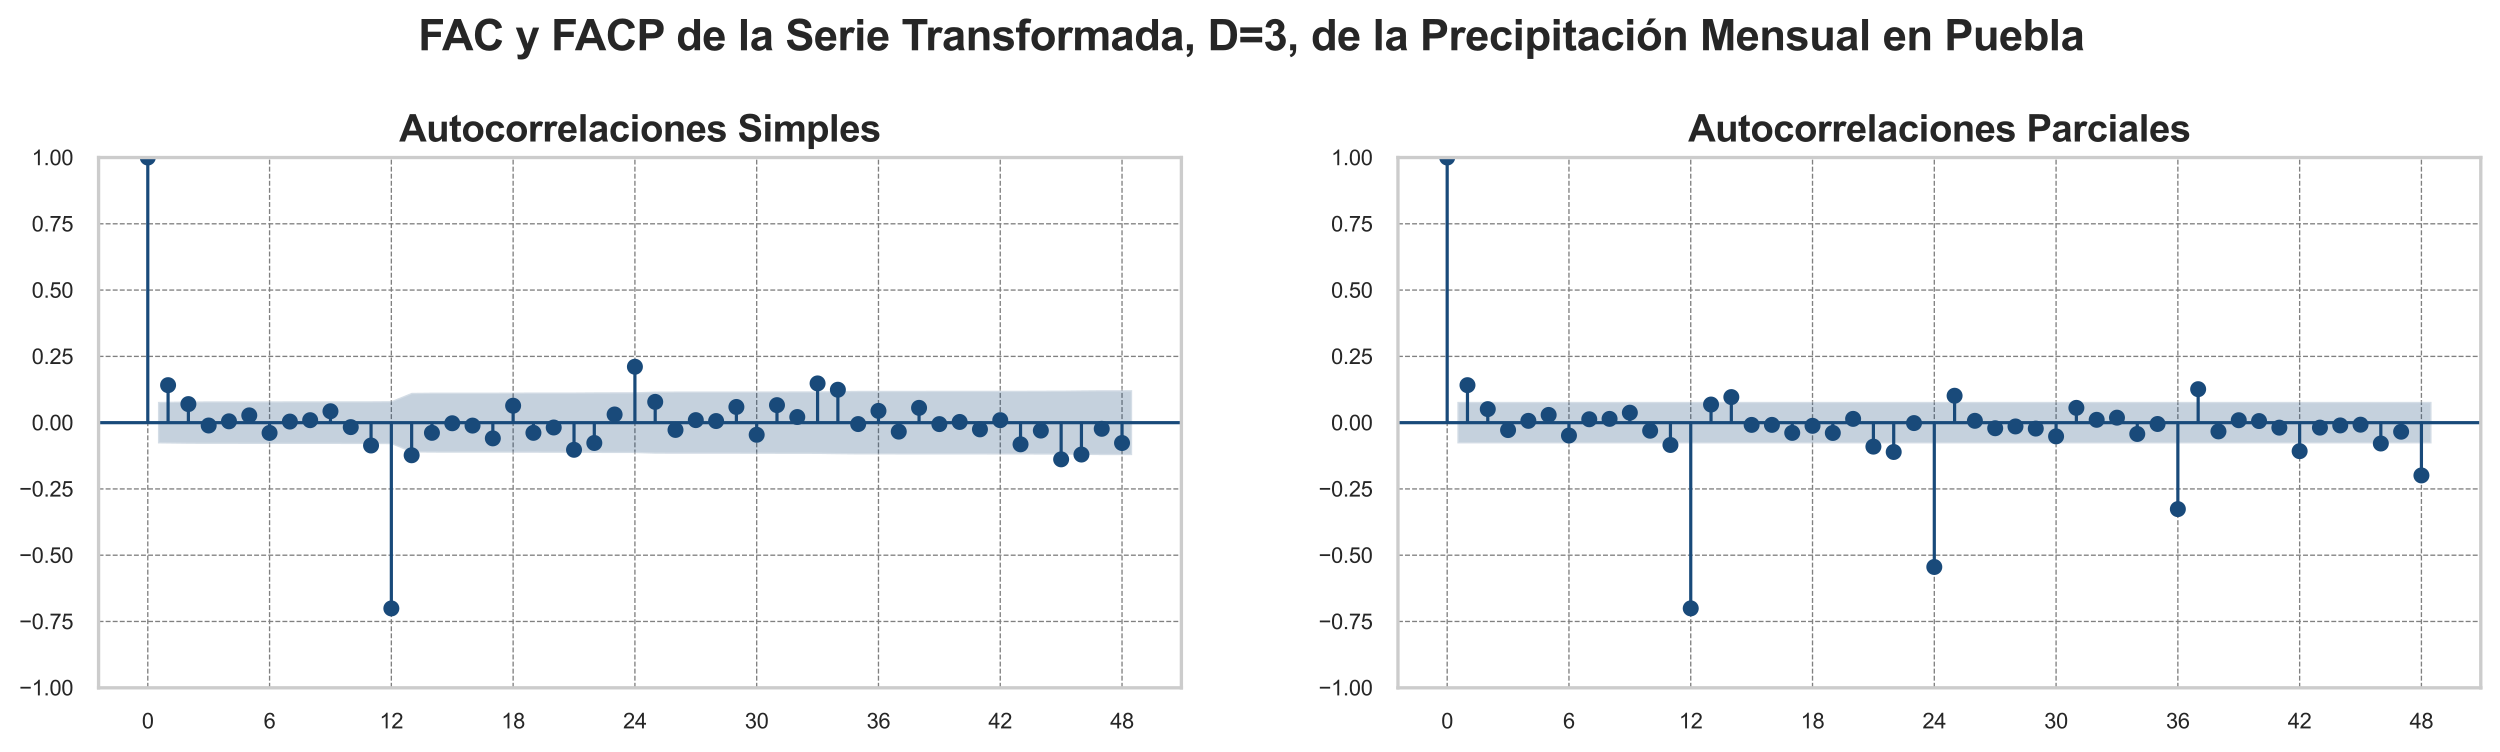 <?xml version="1.0" encoding="utf-8" standalone="no"?>
<!DOCTYPE svg PUBLIC "-//W3C//DTD SVG 1.1//EN"
  "http://www.w3.org/Graphics/SVG/1.1/DTD/svg11.dtd">
<svg xmlns:xlink="http://www.w3.org/1999/xlink" width="936.941pt" height="281.776pt" viewBox="0 0 936.941 281.776" xmlns="http://www.w3.org/2000/svg" version="1.1">
 <defs>
  <style type="text/css">*{stroke-linejoin: round; stroke-linecap: butt}</style>
 </defs>
 <g id="figure_1">
  <g id="patch_1">
   <path d="M 0 281.776 
L 936.941 281.776 
L 936.941 0 
L 0 0 
z
" style="fill: #ffffff"/>
  </g>
  <g id="axes_1">
   <g id="patch_2">
    <path d="M 36.941 257.76 
L 442.759 257.76 
L 442.759 59.04 
L 36.941 59.04 
z
" style="fill: #ffffff"/>
   </g>
   <g id="matplotlib.axis_1">
    <g id="xtick_1">
     <g id="line2d_1">
      <path d="M 55.388 257.76 
L 55.388 59.04 
" clip-path="url(#p65d68cb3a6)" style="fill: none; stroke-dasharray: 1.85,0.8; stroke-dashoffset: 0; stroke: #808080; stroke-width: 0.5"/>
     </g>
     <g id="text_1">
      <!-- 0 -->
      <g style="fill: #262626" transform="translate(53.163 272.986) scale(0.08 -0.08)">
       <defs>
        <path id="ArialMT-30" d="M 266 2259 
Q 266 3072 433 3567 
Q 600 4063 929 4331 
Q 1259 4600 1759 4600 
Q 2128 4600 2406 4451 
Q 2684 4303 2865 4023 
Q 3047 3744 3150 3342 
Q 3253 2941 3253 2259 
Q 3253 1453 3087 958 
Q 2922 463 2592 192 
Q 2263 -78 1759 -78 
Q 1097 -78 719 397 
Q 266 969 266 2259 
z
M 844 2259 
Q 844 1131 1108 757 
Q 1372 384 1759 384 
Q 2147 384 2411 759 
Q 2675 1134 2675 2259 
Q 2675 3391 2411 3762 
Q 2147 4134 1753 4134 
Q 1366 4134 1134 3806 
Q 844 3388 844 2259 
z
" transform="scale(0.016)"/>
       </defs>
       <use xlink:href="#ArialMT-30"/>
      </g>
     </g>
    </g>
    <g id="xtick_2">
     <g id="line2d_2">
      <path d="M 101.028 257.76 
L 101.028 59.04 
" clip-path="url(#p65d68cb3a6)" style="fill: none; stroke-dasharray: 1.85,0.8; stroke-dashoffset: 0; stroke: #808080; stroke-width: 0.5"/>
     </g>
     <g id="text_2">
      <!-- 6 -->
      <g style="fill: #262626" transform="translate(98.803 272.986) scale(0.08 -0.08)">
       <defs>
        <path id="ArialMT-36" d="M 3184 3459 
L 2625 3416 
Q 2550 3747 2413 3897 
Q 2184 4138 1850 4138 
Q 1581 4138 1378 3988 
Q 1113 3794 959 3422 
Q 806 3050 800 2363 
Q 1003 2672 1297 2822 
Q 1591 2972 1913 2972 
Q 2475 2972 2870 2558 
Q 3266 2144 3266 1488 
Q 3266 1056 3080 686 
Q 2894 316 2569 119 
Q 2244 -78 1831 -78 
Q 1128 -78 684 439 
Q 241 956 241 2144 
Q 241 3472 731 4075 
Q 1159 4600 1884 4600 
Q 2425 4600 2770 4297 
Q 3116 3994 3184 3459 
z
M 888 1484 
Q 888 1194 1011 928 
Q 1134 663 1356 523 
Q 1578 384 1822 384 
Q 2178 384 2434 671 
Q 2691 959 2691 1453 
Q 2691 1928 2437 2201 
Q 2184 2475 1800 2475 
Q 1419 2475 1153 2201 
Q 888 1928 888 1484 
z
" transform="scale(0.016)"/>
       </defs>
       <use xlink:href="#ArialMT-36"/>
      </g>
     </g>
    </g>
    <g id="xtick_3">
     <g id="line2d_3">
      <path d="M 146.668 257.76 
L 146.668 59.04 
" clip-path="url(#p65d68cb3a6)" style="fill: none; stroke-dasharray: 1.85,0.8; stroke-dashoffset: 0; stroke: #808080; stroke-width: 0.5"/>
     </g>
     <g id="text_3">
      <!-- 12 -->
      <g style="fill: #262626" transform="translate(142.219 272.986) scale(0.08 -0.08)">
       <defs>
        <path id="ArialMT-31" d="M 2384 0 
L 1822 0 
L 1822 3584 
Q 1619 3391 1289 3197 
Q 959 3003 697 2906 
L 697 3450 
Q 1169 3672 1522 3987 
Q 1875 4303 2022 4600 
L 2384 4600 
L 2384 0 
z
" transform="scale(0.016)"/>
        <path id="ArialMT-32" d="M 3222 541 
L 3222 0 
L 194 0 
Q 188 203 259 391 
Q 375 700 629 1000 
Q 884 1300 1366 1694 
Q 2113 2306 2375 2664 
Q 2638 3022 2638 3341 
Q 2638 3675 2398 3904 
Q 2159 4134 1775 4134 
Q 1369 4134 1125 3890 
Q 881 3647 878 3216 
L 300 3275 
Q 359 3922 746 4261 
Q 1134 4600 1788 4600 
Q 2447 4600 2831 4234 
Q 3216 3869 3216 3328 
Q 3216 3053 3103 2787 
Q 2991 2522 2730 2228 
Q 2469 1934 1863 1422 
Q 1356 997 1212 845 
Q 1069 694 975 541 
L 3222 541 
z
" transform="scale(0.016)"/>
       </defs>
       <use xlink:href="#ArialMT-31"/>
       <use xlink:href="#ArialMT-32" x="55.615"/>
      </g>
     </g>
    </g>
    <g id="xtick_4">
     <g id="line2d_4">
      <path d="M 192.308 257.76 
L 192.308 59.04 
" clip-path="url(#p65d68cb3a6)" style="fill: none; stroke-dasharray: 1.85,0.8; stroke-dashoffset: 0; stroke: #808080; stroke-width: 0.5"/>
     </g>
     <g id="text_4">
      <!-- 18 -->
      <g style="fill: #262626" transform="translate(187.86 272.986) scale(0.08 -0.08)">
       <defs>
        <path id="ArialMT-38" d="M 1131 2484 
Q 781 2613 612 2850 
Q 444 3088 444 3419 
Q 444 3919 803 4259 
Q 1163 4600 1759 4600 
Q 2359 4600 2725 4251 
Q 3091 3903 3091 3403 
Q 3091 3084 2923 2848 
Q 2756 2613 2416 2484 
Q 2838 2347 3058 2040 
Q 3278 1734 3278 1309 
Q 3278 722 2862 322 
Q 2447 -78 1769 -78 
Q 1091 -78 675 323 
Q 259 725 259 1325 
Q 259 1772 486 2073 
Q 713 2375 1131 2484 
z
M 1019 3438 
Q 1019 3113 1228 2906 
Q 1438 2700 1772 2700 
Q 2097 2700 2305 2904 
Q 2513 3109 2513 3406 
Q 2513 3716 2298 3927 
Q 2084 4138 1766 4138 
Q 1444 4138 1231 3931 
Q 1019 3725 1019 3438 
z
M 838 1322 
Q 838 1081 952 856 
Q 1066 631 1291 507 
Q 1516 384 1775 384 
Q 2178 384 2440 643 
Q 2703 903 2703 1303 
Q 2703 1709 2433 1975 
Q 2163 2241 1756 2241 
Q 1359 2241 1098 1978 
Q 838 1716 838 1322 
z
" transform="scale(0.016)"/>
       </defs>
       <use xlink:href="#ArialMT-31"/>
       <use xlink:href="#ArialMT-38" x="55.615"/>
      </g>
     </g>
    </g>
    <g id="xtick_5">
     <g id="line2d_5">
      <path d="M 237.949 257.76 
L 237.949 59.04 
" clip-path="url(#p65d68cb3a6)" style="fill: none; stroke-dasharray: 1.85,0.8; stroke-dashoffset: 0; stroke: #808080; stroke-width: 0.5"/>
     </g>
     <g id="text_5">
      <!-- 24 -->
      <g style="fill: #262626" transform="translate(233.5 272.986) scale(0.08 -0.08)">
       <defs>
        <path id="ArialMT-34" d="M 2069 0 
L 2069 1097 
L 81 1097 
L 81 1613 
L 2172 4581 
L 2631 4581 
L 2631 1613 
L 3250 1613 
L 3250 1097 
L 2631 1097 
L 2631 0 
L 2069 0 
z
M 2069 1613 
L 2069 3678 
L 634 1613 
L 2069 1613 
z
" transform="scale(0.016)"/>
       </defs>
       <use xlink:href="#ArialMT-32"/>
       <use xlink:href="#ArialMT-34" x="55.615"/>
      </g>
     </g>
    </g>
    <g id="xtick_6">
     <g id="line2d_6">
      <path d="M 283.589 257.76 
L 283.589 59.04 
" clip-path="url(#p65d68cb3a6)" style="fill: none; stroke-dasharray: 1.85,0.8; stroke-dashoffset: 0; stroke: #808080; stroke-width: 0.5"/>
     </g>
     <g id="text_6">
      <!-- 30 -->
      <g style="fill: #262626" transform="translate(279.14 272.986) scale(0.08 -0.08)">
       <defs>
        <path id="ArialMT-33" d="M 269 1209 
L 831 1284 
Q 928 806 1161 595 
Q 1394 384 1728 384 
Q 2125 384 2398 659 
Q 2672 934 2672 1341 
Q 2672 1728 2419 1979 
Q 2166 2231 1775 2231 
Q 1616 2231 1378 2169 
L 1441 2663 
Q 1497 2656 1531 2656 
Q 1891 2656 2178 2843 
Q 2466 3031 2466 3422 
Q 2466 3731 2256 3934 
Q 2047 4138 1716 4138 
Q 1388 4138 1169 3931 
Q 950 3725 888 3313 
L 325 3413 
Q 428 3978 793 4289 
Q 1159 4600 1703 4600 
Q 2078 4600 2393 4439 
Q 2709 4278 2876 4000 
Q 3044 3722 3044 3409 
Q 3044 3113 2884 2869 
Q 2725 2625 2413 2481 
Q 2819 2388 3044 2092 
Q 3269 1797 3269 1353 
Q 3269 753 2831 336 
Q 2394 -81 1725 -81 
Q 1122 -81 723 278 
Q 325 638 269 1209 
z
" transform="scale(0.016)"/>
       </defs>
       <use xlink:href="#ArialMT-33"/>
       <use xlink:href="#ArialMT-30" x="55.615"/>
      </g>
     </g>
    </g>
    <g id="xtick_7">
     <g id="line2d_7">
      <path d="M 329.229 257.76 
L 329.229 59.04 
" clip-path="url(#p65d68cb3a6)" style="fill: none; stroke-dasharray: 1.85,0.8; stroke-dashoffset: 0; stroke: #808080; stroke-width: 0.5"/>
     </g>
     <g id="text_7">
      <!-- 36 -->
      <g style="fill: #262626" transform="translate(324.78 272.986) scale(0.08 -0.08)">
       <use xlink:href="#ArialMT-33"/>
       <use xlink:href="#ArialMT-36" x="55.615"/>
      </g>
     </g>
    </g>
    <g id="xtick_8">
     <g id="line2d_8">
      <path d="M 374.87 257.76 
L 374.87 59.04 
" clip-path="url(#p65d68cb3a6)" style="fill: none; stroke-dasharray: 1.85,0.8; stroke-dashoffset: 0; stroke: #808080; stroke-width: 0.5"/>
     </g>
     <g id="text_8">
      <!-- 42 -->
      <g style="fill: #262626" transform="translate(370.421 272.986) scale(0.08 -0.08)">
       <use xlink:href="#ArialMT-34"/>
       <use xlink:href="#ArialMT-32" x="55.615"/>
      </g>
     </g>
    </g>
    <g id="xtick_9">
     <g id="line2d_9">
      <path d="M 420.51 257.76 
L 420.51 59.04 
" clip-path="url(#p65d68cb3a6)" style="fill: none; stroke-dasharray: 1.85,0.8; stroke-dashoffset: 0; stroke: #808080; stroke-width: 0.5"/>
     </g>
     <g id="text_9">
      <!-- 48 -->
      <g style="fill: #262626" transform="translate(416.061 272.986) scale(0.08 -0.08)">
       <use xlink:href="#ArialMT-34"/>
       <use xlink:href="#ArialMT-38" x="55.615"/>
      </g>
     </g>
    </g>
   </g>
   <g id="matplotlib.axis_2">
    <g id="ytick_1">
     <g id="line2d_10">
      <path d="M 36.941 257.76 
L 442.759 257.76 
" clip-path="url(#p65d68cb3a6)" style="fill: none; stroke-dasharray: 1.85,0.8; stroke-dashoffset: 0; stroke: #808080; stroke-width: 0.5"/>
     </g>
     <g id="text_10">
      <!-- −1.00 -->
      <g style="fill: #262626" transform="translate(7.2 260.623) scale(0.08 -0.08)">
       <defs>
        <path id="ArialMT-2212" d="M 3381 1997 
L 356 1997 
L 356 2522 
L 3381 2522 
L 3381 1997 
z
" transform="scale(0.016)"/>
        <path id="ArialMT-2e" d="M 581 0 
L 581 641 
L 1222 641 
L 1222 0 
L 581 0 
z
" transform="scale(0.016)"/>
       </defs>
       <use xlink:href="#ArialMT-2212"/>
       <use xlink:href="#ArialMT-31" x="58.398"/>
       <use xlink:href="#ArialMT-2e" x="114.014"/>
       <use xlink:href="#ArialMT-30" x="141.797"/>
       <use xlink:href="#ArialMT-30" x="197.412"/>
      </g>
     </g>
    </g>
    <g id="ytick_2">
     <g id="line2d_11">
      <path d="M 36.941 232.92 
L 442.759 232.92 
" clip-path="url(#p65d68cb3a6)" style="fill: none; stroke-dasharray: 1.85,0.8; stroke-dashoffset: 0; stroke: #808080; stroke-width: 0.5"/>
     </g>
     <g id="text_11">
      <!-- −0.75 -->
      <g style="fill: #262626" transform="translate(7.2 235.783) scale(0.08 -0.08)">
       <defs>
        <path id="ArialMT-37" d="M 303 3981 
L 303 4522 
L 3269 4522 
L 3269 4084 
Q 2831 3619 2401 2847 
Q 1972 2075 1738 1259 
Q 1569 684 1522 0 
L 944 0 
Q 953 541 1156 1306 
Q 1359 2072 1739 2783 
Q 2119 3494 2547 3981 
L 303 3981 
z
" transform="scale(0.016)"/>
        <path id="ArialMT-35" d="M 266 1200 
L 856 1250 
Q 922 819 1161 601 
Q 1400 384 1738 384 
Q 2144 384 2425 690 
Q 2706 997 2706 1503 
Q 2706 1984 2436 2262 
Q 2166 2541 1728 2541 
Q 1456 2541 1237 2417 
Q 1019 2294 894 2097 
L 366 2166 
L 809 4519 
L 3088 4519 
L 3088 3981 
L 1259 3981 
L 1013 2750 
Q 1425 3038 1878 3038 
Q 2478 3038 2890 2622 
Q 3303 2206 3303 1553 
Q 3303 931 2941 478 
Q 2500 -78 1738 -78 
Q 1113 -78 717 272 
Q 322 622 266 1200 
z
" transform="scale(0.016)"/>
       </defs>
       <use xlink:href="#ArialMT-2212"/>
       <use xlink:href="#ArialMT-30" x="58.398"/>
       <use xlink:href="#ArialMT-2e" x="114.014"/>
       <use xlink:href="#ArialMT-37" x="141.797"/>
       <use xlink:href="#ArialMT-35" x="197.412"/>
      </g>
     </g>
    </g>
    <g id="ytick_3">
     <g id="line2d_12">
      <path d="M 36.941 208.08 
L 442.759 208.08 
" clip-path="url(#p65d68cb3a6)" style="fill: none; stroke-dasharray: 1.85,0.8; stroke-dashoffset: 0; stroke: #808080; stroke-width: 0.5"/>
     </g>
     <g id="text_12">
      <!-- −0.50 -->
      <g style="fill: #262626" transform="translate(7.2 210.943) scale(0.08 -0.08)">
       <use xlink:href="#ArialMT-2212"/>
       <use xlink:href="#ArialMT-30" x="58.398"/>
       <use xlink:href="#ArialMT-2e" x="114.014"/>
       <use xlink:href="#ArialMT-35" x="141.797"/>
       <use xlink:href="#ArialMT-30" x="197.412"/>
      </g>
     </g>
    </g>
    <g id="ytick_4">
     <g id="line2d_13">
      <path d="M 36.941 183.24 
L 442.759 183.24 
" clip-path="url(#p65d68cb3a6)" style="fill: none; stroke-dasharray: 1.85,0.8; stroke-dashoffset: 0; stroke: #808080; stroke-width: 0.5"/>
     </g>
     <g id="text_13">
      <!-- −0.25 -->
      <g style="fill: #262626" transform="translate(7.2 186.103) scale(0.08 -0.08)">
       <use xlink:href="#ArialMT-2212"/>
       <use xlink:href="#ArialMT-30" x="58.398"/>
       <use xlink:href="#ArialMT-2e" x="114.014"/>
       <use xlink:href="#ArialMT-32" x="141.797"/>
       <use xlink:href="#ArialMT-35" x="197.412"/>
      </g>
     </g>
    </g>
    <g id="ytick_5">
     <g id="line2d_14">
      <path d="M 36.941 158.4 
L 442.759 158.4 
" clip-path="url(#p65d68cb3a6)" style="fill: none; stroke-dasharray: 1.85,0.8; stroke-dashoffset: 0; stroke: #808080; stroke-width: 0.5"/>
     </g>
     <g id="text_14">
      <!-- 0.00 -->
      <g style="fill: #262626" transform="translate(11.873 161.263) scale(0.08 -0.08)">
       <use xlink:href="#ArialMT-30"/>
       <use xlink:href="#ArialMT-2e" x="55.615"/>
       <use xlink:href="#ArialMT-30" x="83.398"/>
       <use xlink:href="#ArialMT-30" x="139.014"/>
      </g>
     </g>
    </g>
    <g id="ytick_6">
     <g id="line2d_15">
      <path d="M 36.941 133.56 
L 442.759 133.56 
" clip-path="url(#p65d68cb3a6)" style="fill: none; stroke-dasharray: 1.85,0.8; stroke-dashoffset: 0; stroke: #808080; stroke-width: 0.5"/>
     </g>
     <g id="text_15">
      <!-- 0.25 -->
      <g style="fill: #262626" transform="translate(11.873 136.423) scale(0.08 -0.08)">
       <use xlink:href="#ArialMT-30"/>
       <use xlink:href="#ArialMT-2e" x="55.615"/>
       <use xlink:href="#ArialMT-32" x="83.398"/>
       <use xlink:href="#ArialMT-35" x="139.014"/>
      </g>
     </g>
    </g>
    <g id="ytick_7">
     <g id="line2d_16">
      <path d="M 36.941 108.72 
L 442.759 108.72 
" clip-path="url(#p65d68cb3a6)" style="fill: none; stroke-dasharray: 1.85,0.8; stroke-dashoffset: 0; stroke: #808080; stroke-width: 0.5"/>
     </g>
     <g id="text_16">
      <!-- 0.50 -->
      <g style="fill: #262626" transform="translate(11.873 111.583) scale(0.08 -0.08)">
       <use xlink:href="#ArialMT-30"/>
       <use xlink:href="#ArialMT-2e" x="55.615"/>
       <use xlink:href="#ArialMT-35" x="83.398"/>
       <use xlink:href="#ArialMT-30" x="139.014"/>
      </g>
     </g>
    </g>
    <g id="ytick_8">
     <g id="line2d_17">
      <path d="M 36.941 83.88 
L 442.759 83.88 
" clip-path="url(#p65d68cb3a6)" style="fill: none; stroke-dasharray: 1.85,0.8; stroke-dashoffset: 0; stroke: #808080; stroke-width: 0.5"/>
     </g>
     <g id="text_17">
      <!-- 0.75 -->
      <g style="fill: #262626" transform="translate(11.873 86.743) scale(0.08 -0.08)">
       <use xlink:href="#ArialMT-30"/>
       <use xlink:href="#ArialMT-2e" x="55.615"/>
       <use xlink:href="#ArialMT-37" x="83.398"/>
       <use xlink:href="#ArialMT-35" x="139.014"/>
      </g>
     </g>
    </g>
    <g id="ytick_9">
     <g id="line2d_18">
      <path d="M 36.941 59.04 
L 442.759 59.04 
" clip-path="url(#p65d68cb3a6)" style="fill: none; stroke-dasharray: 1.85,0.8; stroke-dashoffset: 0; stroke: #808080; stroke-width: 0.5"/>
     </g>
     <g id="text_18">
      <!-- 1.00 -->
      <g style="fill: #262626" transform="translate(11.873 61.903) scale(0.08 -0.08)">
       <use xlink:href="#ArialMT-31"/>
       <use xlink:href="#ArialMT-2e" x="55.615"/>
       <use xlink:href="#ArialMT-30" x="83.398"/>
       <use xlink:href="#ArialMT-30" x="139.014"/>
      </g>
     </g>
    </g>
   </g>
   <g id="PolyCollection_1">
    <defs>
     <path id="mbc42292b9f" d="M 59.191 -131.172 
L 59.191 -115.58 
L 70.601 -115.426 
L 78.208 -115.389 
L 85.814 -115.388 
L 93.421 -115.387 
L 101.028 -115.382 
L 108.635 -115.37 
L 116.241 -115.37 
L 123.848 -115.37 
L 131.455 -115.356 
L 139.061 -115.353 
L 146.668 -115.297 
L 154.275 -112.198 
L 161.882 -112.116 
L 169.488 -112.108 
L 177.095 -112.108 
L 184.702 -112.108 
L 192.308 -112.089 
L 199.915 -112.067 
L 207.522 -112.059 
L 215.129 -112.057 
L 222.735 -112.001 
L 230.342 -111.97 
L 237.949 -111.964 
L 245.555 -111.73 
L 253.162 -111.698 
L 260.769 -111.694 
L 268.376 -111.694 
L 275.982 -111.693 
L 283.589 -111.675 
L 291.196 -111.664 
L 298.802 -111.642 
L 306.409 -111.639 
L 314.016 -111.527 
L 321.623 -111.448 
L 329.229 -111.448 
L 336.836 -111.438 
L 344.443 -111.432 
L 352.049 -111.416 
L 359.656 -111.416 
L 367.263 -111.416 
L 374.87 -111.412 
L 382.476 -111.412 
L 390.083 -111.378 
L 397.69 -111.374 
L 405.296 -111.277 
L 412.903 -111.205 
L 424.313 -111.202 
L 424.313 -135.551 
L 424.313 -135.551 
L 412.903 -135.548 
L 405.296 -135.475 
L 397.69 -135.379 
L 390.083 -135.374 
L 382.476 -135.34 
L 374.87 -135.34 
L 367.263 -135.337 
L 359.656 -135.337 
L 352.049 -135.337 
L 344.443 -135.321 
L 336.836 -135.315 
L 329.229 -135.305 
L 321.623 -135.305 
L 314.016 -135.226 
L 306.409 -135.113 
L 298.802 -135.111 
L 291.196 -135.088 
L 283.589 -135.077 
L 275.982 -135.059 
L 268.376 -135.059 
L 260.769 -135.058 
L 253.162 -135.054 
L 245.555 -135.022 
L 237.949 -134.788 
L 230.342 -134.783 
L 222.735 -134.752 
L 215.129 -134.695 
L 207.522 -134.694 
L 199.915 -134.686 
L 192.308 -134.664 
L 184.702 -134.645 
L 177.095 -134.644 
L 169.488 -134.644 
L 161.882 -134.636 
L 154.275 -134.554 
L 146.668 -131.455 
L 139.061 -131.399 
L 131.455 -131.397 
L 123.848 -131.383 
L 116.241 -131.382 
L 108.635 -131.382 
L 101.028 -131.371 
L 93.421 -131.365 
L 85.814 -131.365 
L 78.208 -131.364 
L 70.601 -131.327 
L 59.191 -131.172 
z
" style="stroke: #ffffff; stroke-opacity: 0.25"/>
    </defs>
    <g clip-path="url(#p65d68cb3a6)">
     <use xlink:href="#mbc42292b9f" x="0" y="281.776" style="fill: #194a7a; fill-opacity: 0.25; stroke: #ffffff; stroke-opacity: 0.25"/>
    </g>
   </g>
   <g id="LineCollection_1">
    <path d="M 55.388 158.4 
L 55.388 59.04 
" clip-path="url(#p65d68cb3a6)" style="fill: none; stroke: #194a7a; stroke-width: 1.2"/>
    <path d="M 62.994 158.4 
L 62.994 144.348 
" clip-path="url(#p65d68cb3a6)" style="fill: none; stroke: #194a7a; stroke-width: 1.2"/>
    <path d="M 70.601 158.4 
L 70.601 151.445 
" clip-path="url(#p65d68cb3a6)" style="fill: none; stroke: #194a7a; stroke-width: 1.2"/>
    <path d="M 78.208 158.4 
L 78.208 159.468 
" clip-path="url(#p65d68cb3a6)" style="fill: none; stroke: #194a7a; stroke-width: 1.2"/>
    <path d="M 85.814 158.4 
L 85.814 157.9 
" clip-path="url(#p65d68cb3a6)" style="fill: none; stroke: #194a7a; stroke-width: 1.2"/>
    <path d="M 93.421 158.4 
L 93.421 155.669 
" clip-path="url(#p65d68cb3a6)" style="fill: none; stroke: #194a7a; stroke-width: 1.2"/>
    <path d="M 101.028 158.4 
L 101.028 162.247 
" clip-path="url(#p65d68cb3a6)" style="fill: none; stroke: #194a7a; stroke-width: 1.2"/>
    <path d="M 108.635 158.4 
L 108.635 157.995 
" clip-path="url(#p65d68cb3a6)" style="fill: none; stroke: #194a7a; stroke-width: 1.2"/>
    <path d="M 116.241 158.4 
L 116.241 157.474 
" clip-path="url(#p65d68cb3a6)" style="fill: none; stroke: #194a7a; stroke-width: 1.2"/>
    <path d="M 123.848 158.4 
L 123.848 154.128 
" clip-path="url(#p65d68cb3a6)" style="fill: none; stroke: #194a7a; stroke-width: 1.2"/>
    <path d="M 131.455 158.4 
L 131.455 160.075 
" clip-path="url(#p65d68cb3a6)" style="fill: none; stroke: #194a7a; stroke-width: 1.2"/>
    <path d="M 139.061 158.4 
L 139.061 166.963 
" clip-path="url(#p65d68cb3a6)" style="fill: none; stroke: #194a7a; stroke-width: 1.2"/>
    <path d="M 146.668 158.4 
L 146.668 228.021 
" clip-path="url(#p65d68cb3a6)" style="fill: none; stroke: #194a7a; stroke-width: 1.2"/>
    <path d="M 154.275 158.4 
L 154.275 170.621 
" clip-path="url(#p65d68cb3a6)" style="fill: none; stroke: #194a7a; stroke-width: 1.2"/>
    <path d="M 161.882 158.4 
L 161.882 162.215 
" clip-path="url(#p65d68cb3a6)" style="fill: none; stroke: #194a7a; stroke-width: 1.2"/>
    <path d="M 169.488 158.4 
L 169.488 158.628 
" clip-path="url(#p65d68cb3a6)" style="fill: none; stroke: #194a7a; stroke-width: 1.2"/>
    <path d="M 177.095 158.4 
L 177.095 159.502 
" clip-path="url(#p65d68cb3a6)" style="fill: none; stroke: #194a7a; stroke-width: 1.2"/>
    <path d="M 184.702 158.4 
L 184.702 164.288 
" clip-path="url(#p65d68cb3a6)" style="fill: none; stroke: #194a7a; stroke-width: 1.2"/>
    <path d="M 192.308 158.4 
L 192.308 152.052 
" clip-path="url(#p65d68cb3a6)" style="fill: none; stroke: #194a7a; stroke-width: 1.2"/>
    <path d="M 199.915 158.4 
L 199.915 162.218 
" clip-path="url(#p65d68cb3a6)" style="fill: none; stroke: #194a7a; stroke-width: 1.2"/>
    <path d="M 207.522 158.4 
L 207.522 160.215 
" clip-path="url(#p65d68cb3a6)" style="fill: none; stroke: #194a7a; stroke-width: 1.2"/>
    <path d="M 215.129 158.4 
L 215.129 168.572 
" clip-path="url(#p65d68cb3a6)" style="fill: none; stroke: #194a7a; stroke-width: 1.2"/>
    <path d="M 222.735 158.4 
L 222.735 166.018 
" clip-path="url(#p65d68cb3a6)" style="fill: none; stroke: #194a7a; stroke-width: 1.2"/>
    <path d="M 230.342 158.4 
L 230.342 155.337 
" clip-path="url(#p65d68cb3a6)" style="fill: none; stroke: #194a7a; stroke-width: 1.2"/>
    <path d="M 237.949 158.4 
L 237.949 137.446 
" clip-path="url(#p65d68cb3a6)" style="fill: none; stroke: #194a7a; stroke-width: 1.2"/>
    <path d="M 245.555 158.4 
L 245.555 150.616 
" clip-path="url(#p65d68cb3a6)" style="fill: none; stroke: #194a7a; stroke-width: 1.2"/>
    <path d="M 253.162 158.4 
L 253.162 161.128 
" clip-path="url(#p65d68cb3a6)" style="fill: none; stroke: #194a7a; stroke-width: 1.2"/>
    <path d="M 260.769 158.4 
L 260.769 157.454 
" clip-path="url(#p65d68cb3a6)" style="fill: none; stroke: #194a7a; stroke-width: 1.2"/>
    <path d="M 268.376 158.4 
L 268.376 157.798 
" clip-path="url(#p65d68cb3a6)" style="fill: none; stroke: #194a7a; stroke-width: 1.2"/>
    <path d="M 275.982 158.4 
L 275.982 152.52 
" clip-path="url(#p65d68cb3a6)" style="fill: none; stroke: #194a7a; stroke-width: 1.2"/>
    <path d="M 283.589 158.4 
L 283.589 162.943 
" clip-path="url(#p65d68cb3a6)" style="fill: none; stroke: #194a7a; stroke-width: 1.2"/>
    <path d="M 291.196 158.4 
L 291.196 151.836 
" clip-path="url(#p65d68cb3a6)" style="fill: none; stroke: #194a7a; stroke-width: 1.2"/>
    <path d="M 298.802 158.4 
L 298.802 156.293 
" clip-path="url(#p65d68cb3a6)" style="fill: none; stroke: #194a7a; stroke-width: 1.2"/>
    <path d="M 306.409 158.4 
L 306.409 143.695 
" clip-path="url(#p65d68cb3a6)" style="fill: none; stroke: #194a7a; stroke-width: 1.2"/>
    <path d="M 314.016 158.4 
L 314.016 146.063 
" clip-path="url(#p65d68cb3a6)" style="fill: none; stroke: #194a7a; stroke-width: 1.2"/>
    <path d="M 321.623 158.4 
L 321.623 158.928 
" clip-path="url(#p65d68cb3a6)" style="fill: none; stroke: #194a7a; stroke-width: 1.2"/>
    <path d="M 329.229 158.4 
L 329.229 153.994 
" clip-path="url(#p65d68cb3a6)" style="fill: none; stroke: #194a7a; stroke-width: 1.2"/>
    <path d="M 336.836 158.4 
L 336.836 161.76 
" clip-path="url(#p65d68cb3a6)" style="fill: none; stroke: #194a7a; stroke-width: 1.2"/>
    <path d="M 344.443 158.4 
L 344.443 152.853 
" clip-path="url(#p65d68cb3a6)" style="fill: none; stroke: #194a7a; stroke-width: 1.2"/>
    <path d="M 352.049 158.4 
L 352.049 158.945 
" clip-path="url(#p65d68cb3a6)" style="fill: none; stroke: #194a7a; stroke-width: 1.2"/>
    <path d="M 359.656 158.4 
L 359.656 158.139 
" clip-path="url(#p65d68cb3a6)" style="fill: none; stroke: #194a7a; stroke-width: 1.2"/>
    <path d="M 367.263 158.4 
L 367.263 160.915 
" clip-path="url(#p65d68cb3a6)" style="fill: none; stroke: #194a7a; stroke-width: 1.2"/>
    <path d="M 374.87 158.4 
L 374.87 157.471 
" clip-path="url(#p65d68cb3a6)" style="fill: none; stroke: #194a7a; stroke-width: 1.2"/>
    <path d="M 382.476 158.4 
L 382.476 166.518 
" clip-path="url(#p65d68cb3a6)" style="fill: none; stroke: #194a7a; stroke-width: 1.2"/>
    <path d="M 390.083 158.4 
L 390.083 161.366 
" clip-path="url(#p65d68cb3a6)" style="fill: none; stroke: #194a7a; stroke-width: 1.2"/>
    <path d="M 397.69 158.4 
L 397.69 172.152 
" clip-path="url(#p65d68cb3a6)" style="fill: none; stroke: #194a7a; stroke-width: 1.2"/>
    <path d="M 405.296 158.4 
L 405.296 170.353 
" clip-path="url(#p65d68cb3a6)" style="fill: none; stroke: #194a7a; stroke-width: 1.2"/>
    <path d="M 412.903 158.4 
L 412.903 160.706 
" clip-path="url(#p65d68cb3a6)" style="fill: none; stroke: #194a7a; stroke-width: 1.2"/>
    <path d="M 420.51 158.4 
L 420.51 166.031 
" clip-path="url(#p65d68cb3a6)" style="fill: none; stroke: #194a7a; stroke-width: 1.2"/>
   </g>
   <g id="line2d_19">
    <path d="M 36.941 158.4 
L 442.759 158.4 
" clip-path="url(#p65d68cb3a6)" style="fill: none; stroke: #194a7a; stroke-width: 1.2; stroke-linecap: round"/>
   </g>
   <g id="line2d_20">
    <defs>
     <path id="mbe02c9192b" d="M 0 2.5 
C 0.663 2.5 1.299 2.237 1.768 1.768 
C 2.237 1.299 2.5 0.663 2.5 0 
C 2.5 -0.663 2.237 -1.299 1.768 -1.768 
C 1.299 -2.237 0.663 -2.5 0 -2.5 
C -0.663 -2.5 -1.299 -2.237 -1.768 -1.768 
C -2.237 -1.299 -2.5 -0.663 -2.5 0 
C -2.5 0.663 -2.237 1.299 -1.768 1.768 
C -1.299 2.237 -0.663 2.5 0 2.5 
z
" style="stroke: #194a7a"/>
    </defs>
    <g clip-path="url(#p65d68cb3a6)">
     <use xlink:href="#mbe02c9192b" x="55.388" y="59.04" style="fill: #194a7a; stroke: #194a7a"/>
     <use xlink:href="#mbe02c9192b" x="62.994" y="144.348" style="fill: #194a7a; stroke: #194a7a"/>
     <use xlink:href="#mbe02c9192b" x="70.601" y="151.445" style="fill: #194a7a; stroke: #194a7a"/>
     <use xlink:href="#mbe02c9192b" x="78.208" y="159.468" style="fill: #194a7a; stroke: #194a7a"/>
     <use xlink:href="#mbe02c9192b" x="85.814" y="157.9" style="fill: #194a7a; stroke: #194a7a"/>
     <use xlink:href="#mbe02c9192b" x="93.421" y="155.669" style="fill: #194a7a; stroke: #194a7a"/>
     <use xlink:href="#mbe02c9192b" x="101.028" y="162.247" style="fill: #194a7a; stroke: #194a7a"/>
     <use xlink:href="#mbe02c9192b" x="108.635" y="157.995" style="fill: #194a7a; stroke: #194a7a"/>
     <use xlink:href="#mbe02c9192b" x="116.241" y="157.474" style="fill: #194a7a; stroke: #194a7a"/>
     <use xlink:href="#mbe02c9192b" x="123.848" y="154.128" style="fill: #194a7a; stroke: #194a7a"/>
     <use xlink:href="#mbe02c9192b" x="131.455" y="160.075" style="fill: #194a7a; stroke: #194a7a"/>
     <use xlink:href="#mbe02c9192b" x="139.061" y="166.963" style="fill: #194a7a; stroke: #194a7a"/>
     <use xlink:href="#mbe02c9192b" x="146.668" y="228.021" style="fill: #194a7a; stroke: #194a7a"/>
     <use xlink:href="#mbe02c9192b" x="154.275" y="170.621" style="fill: #194a7a; stroke: #194a7a"/>
     <use xlink:href="#mbe02c9192b" x="161.882" y="162.215" style="fill: #194a7a; stroke: #194a7a"/>
     <use xlink:href="#mbe02c9192b" x="169.488" y="158.628" style="fill: #194a7a; stroke: #194a7a"/>
     <use xlink:href="#mbe02c9192b" x="177.095" y="159.502" style="fill: #194a7a; stroke: #194a7a"/>
     <use xlink:href="#mbe02c9192b" x="184.702" y="164.288" style="fill: #194a7a; stroke: #194a7a"/>
     <use xlink:href="#mbe02c9192b" x="192.308" y="152.052" style="fill: #194a7a; stroke: #194a7a"/>
     <use xlink:href="#mbe02c9192b" x="199.915" y="162.218" style="fill: #194a7a; stroke: #194a7a"/>
     <use xlink:href="#mbe02c9192b" x="207.522" y="160.215" style="fill: #194a7a; stroke: #194a7a"/>
     <use xlink:href="#mbe02c9192b" x="215.129" y="168.572" style="fill: #194a7a; stroke: #194a7a"/>
     <use xlink:href="#mbe02c9192b" x="222.735" y="166.018" style="fill: #194a7a; stroke: #194a7a"/>
     <use xlink:href="#mbe02c9192b" x="230.342" y="155.337" style="fill: #194a7a; stroke: #194a7a"/>
     <use xlink:href="#mbe02c9192b" x="237.949" y="137.446" style="fill: #194a7a; stroke: #194a7a"/>
     <use xlink:href="#mbe02c9192b" x="245.555" y="150.616" style="fill: #194a7a; stroke: #194a7a"/>
     <use xlink:href="#mbe02c9192b" x="253.162" y="161.128" style="fill: #194a7a; stroke: #194a7a"/>
     <use xlink:href="#mbe02c9192b" x="260.769" y="157.454" style="fill: #194a7a; stroke: #194a7a"/>
     <use xlink:href="#mbe02c9192b" x="268.376" y="157.798" style="fill: #194a7a; stroke: #194a7a"/>
     <use xlink:href="#mbe02c9192b" x="275.982" y="152.52" style="fill: #194a7a; stroke: #194a7a"/>
     <use xlink:href="#mbe02c9192b" x="283.589" y="162.943" style="fill: #194a7a; stroke: #194a7a"/>
     <use xlink:href="#mbe02c9192b" x="291.196" y="151.836" style="fill: #194a7a; stroke: #194a7a"/>
     <use xlink:href="#mbe02c9192b" x="298.802" y="156.293" style="fill: #194a7a; stroke: #194a7a"/>
     <use xlink:href="#mbe02c9192b" x="306.409" y="143.695" style="fill: #194a7a; stroke: #194a7a"/>
     <use xlink:href="#mbe02c9192b" x="314.016" y="146.063" style="fill: #194a7a; stroke: #194a7a"/>
     <use xlink:href="#mbe02c9192b" x="321.623" y="158.928" style="fill: #194a7a; stroke: #194a7a"/>
     <use xlink:href="#mbe02c9192b" x="329.229" y="153.994" style="fill: #194a7a; stroke: #194a7a"/>
     <use xlink:href="#mbe02c9192b" x="336.836" y="161.76" style="fill: #194a7a; stroke: #194a7a"/>
     <use xlink:href="#mbe02c9192b" x="344.443" y="152.853" style="fill: #194a7a; stroke: #194a7a"/>
     <use xlink:href="#mbe02c9192b" x="352.049" y="158.945" style="fill: #194a7a; stroke: #194a7a"/>
     <use xlink:href="#mbe02c9192b" x="359.656" y="158.139" style="fill: #194a7a; stroke: #194a7a"/>
     <use xlink:href="#mbe02c9192b" x="367.263" y="160.915" style="fill: #194a7a; stroke: #194a7a"/>
     <use xlink:href="#mbe02c9192b" x="374.87" y="157.471" style="fill: #194a7a; stroke: #194a7a"/>
     <use xlink:href="#mbe02c9192b" x="382.476" y="166.518" style="fill: #194a7a; stroke: #194a7a"/>
     <use xlink:href="#mbe02c9192b" x="390.083" y="161.366" style="fill: #194a7a; stroke: #194a7a"/>
     <use xlink:href="#mbe02c9192b" x="397.69" y="172.152" style="fill: #194a7a; stroke: #194a7a"/>
     <use xlink:href="#mbe02c9192b" x="405.296" y="170.353" style="fill: #194a7a; stroke: #194a7a"/>
     <use xlink:href="#mbe02c9192b" x="412.903" y="160.706" style="fill: #194a7a; stroke: #194a7a"/>
     <use xlink:href="#mbe02c9192b" x="420.51" y="166.031" style="fill: #194a7a; stroke: #194a7a"/>
    </g>
   </g>
   <g id="patch_3">
    <path d="M 36.941 257.76 
L 36.941 59.04 
" style="fill: none; stroke: #cccccc; stroke-width: 1.25; stroke-linejoin: miter; stroke-linecap: square"/>
   </g>
   <g id="patch_4">
    <path d="M 442.759 257.76 
L 442.759 59.04 
" style="fill: none; stroke: #cccccc; stroke-width: 1.25; stroke-linejoin: miter; stroke-linecap: square"/>
   </g>
   <g id="patch_5">
    <path d="M 36.941 257.76 
L 442.759 257.76 
" style="fill: none; stroke: #cccccc; stroke-width: 1.25; stroke-linejoin: miter; stroke-linecap: square"/>
   </g>
   <g id="patch_6">
    <path d="M 36.941 59.04 
L 442.759 59.04 
" style="fill: none; stroke: #cccccc; stroke-width: 1.25; stroke-linejoin: miter; stroke-linecap: square"/>
   </g>
   <g id="text_19">
    <!-- Autocorrelaciones Simples -->
    <g style="fill: #262626" transform="translate(149.604 53.04) scale(0.14 -0.14)">
     <defs>
      <path id="Arial-BoldMT-41" d="M 4597 0 
L 3591 0 
L 3191 1041 
L 1359 1041 
L 981 0 
L 0 0 
L 1784 4581 
L 2763 4581 
L 4597 0 
z
M 2894 1813 
L 2263 3513 
L 1644 1813 
L 2894 1813 
z
" transform="scale(0.016)"/>
      <path id="Arial-BoldMT-75" d="M 2644 0 
L 2644 497 
Q 2463 231 2167 78 
Q 1872 -75 1544 -75 
Q 1209 -75 943 72 
Q 678 219 559 484 
Q 441 750 441 1219 
L 441 3319 
L 1319 3319 
L 1319 1794 
Q 1319 1094 1367 936 
Q 1416 778 1544 686 
Q 1672 594 1869 594 
Q 2094 594 2272 717 
Q 2450 841 2515 1023 
Q 2581 1206 2581 1919 
L 2581 3319 
L 3459 3319 
L 3459 0 
L 2644 0 
z
" transform="scale(0.016)"/>
      <path id="Arial-BoldMT-74" d="M 1981 3319 
L 1981 2619 
L 1381 2619 
L 1381 1281 
Q 1381 875 1398 808 
Q 1416 741 1477 697 
Q 1538 653 1625 653 
Q 1747 653 1978 738 
L 2053 56 
Q 1747 -75 1359 -75 
Q 1122 -75 931 4 
Q 741 84 652 211 
Q 563 338 528 553 
Q 500 706 500 1172 
L 500 2619 
L 97 2619 
L 97 3319 
L 500 3319 
L 500 3978 
L 1381 4491 
L 1381 3319 
L 1981 3319 
z
" transform="scale(0.016)"/>
      <path id="Arial-BoldMT-6f" d="M 256 1706 
Q 256 2144 472 2553 
Q 688 2963 1083 3178 
Q 1478 3394 1966 3394 
Q 2719 3394 3200 2905 
Q 3681 2416 3681 1669 
Q 3681 916 3195 420 
Q 2709 -75 1972 -75 
Q 1516 -75 1102 131 
Q 688 338 472 736 
Q 256 1134 256 1706 
z
M 1156 1659 
Q 1156 1166 1390 903 
Q 1625 641 1969 641 
Q 2313 641 2545 903 
Q 2778 1166 2778 1666 
Q 2778 2153 2545 2415 
Q 2313 2678 1969 2678 
Q 1625 2678 1390 2415 
Q 1156 2153 1156 1659 
z
" transform="scale(0.016)"/>
      <path id="Arial-BoldMT-63" d="M 3353 2338 
L 2488 2181 
Q 2444 2441 2289 2572 
Q 2134 2703 1888 2703 
Q 1559 2703 1364 2476 
Q 1169 2250 1169 1719 
Q 1169 1128 1367 884 
Q 1566 641 1900 641 
Q 2150 641 2309 783 
Q 2469 925 2534 1272 
L 3397 1125 
Q 3263 531 2881 228 
Q 2500 -75 1859 -75 
Q 1131 -75 698 384 
Q 266 844 266 1656 
Q 266 2478 700 2936 
Q 1134 3394 1875 3394 
Q 2481 3394 2839 3133 
Q 3197 2872 3353 2338 
z
" transform="scale(0.016)"/>
      <path id="Arial-BoldMT-72" d="M 1300 0 
L 422 0 
L 422 3319 
L 1238 3319 
L 1238 2847 
Q 1447 3181 1614 3287 
Q 1781 3394 1994 3394 
Q 2294 3394 2572 3228 
L 2300 2463 
Q 2078 2606 1888 2606 
Q 1703 2606 1575 2504 
Q 1447 2403 1373 2137 
Q 1300 1872 1300 1025 
L 1300 0 
z
" transform="scale(0.016)"/>
      <path id="Arial-BoldMT-65" d="M 2381 1056 
L 3256 909 
Q 3088 428 2723 176 
Q 2359 -75 1813 -75 
Q 947 -75 531 491 
Q 203 944 203 1634 
Q 203 2459 634 2926 
Q 1066 3394 1725 3394 
Q 2466 3394 2894 2905 
Q 3322 2416 3303 1406 
L 1103 1406 
Q 1113 1016 1316 798 
Q 1519 581 1822 581 
Q 2028 581 2168 693 
Q 2309 806 2381 1056 
z
M 2431 1944 
Q 2422 2325 2234 2523 
Q 2047 2722 1778 2722 
Q 1491 2722 1303 2513 
Q 1116 2303 1119 1944 
L 2431 1944 
z
" transform="scale(0.016)"/>
      <path id="Arial-BoldMT-6c" d="M 459 0 
L 459 4581 
L 1338 4581 
L 1338 0 
L 459 0 
z
" transform="scale(0.016)"/>
      <path id="Arial-BoldMT-61" d="M 1116 2306 
L 319 2450 
Q 453 2931 781 3162 
Q 1109 3394 1756 3394 
Q 2344 3394 2631 3255 
Q 2919 3116 3036 2902 
Q 3153 2688 3153 2116 
L 3144 1091 
Q 3144 653 3186 445 
Q 3228 238 3344 0 
L 2475 0 
Q 2441 88 2391 259 
Q 2369 338 2359 363 
Q 2134 144 1878 34 
Q 1622 -75 1331 -75 
Q 819 -75 523 203 
Q 228 481 228 906 
Q 228 1188 362 1408 
Q 497 1628 739 1745 
Q 981 1863 1438 1950 
Q 2053 2066 2291 2166 
L 2291 2253 
Q 2291 2506 2166 2614 
Q 2041 2722 1694 2722 
Q 1459 2722 1328 2630 
Q 1197 2538 1116 2306 
z
M 2291 1594 
Q 2122 1538 1756 1459 
Q 1391 1381 1278 1306 
Q 1106 1184 1106 997 
Q 1106 813 1243 678 
Q 1381 544 1594 544 
Q 1831 544 2047 700 
Q 2206 819 2256 991 
Q 2291 1103 2291 1419 
L 2291 1594 
z
" transform="scale(0.016)"/>
      <path id="Arial-BoldMT-69" d="M 459 3769 
L 459 4581 
L 1338 4581 
L 1338 3769 
L 459 3769 
z
M 459 0 
L 459 3319 
L 1338 3319 
L 1338 0 
L 459 0 
z
" transform="scale(0.016)"/>
      <path id="Arial-BoldMT-6e" d="M 3478 0 
L 2600 0 
L 2600 1694 
Q 2600 2231 2544 2389 
Q 2488 2547 2361 2634 
Q 2234 2722 2056 2722 
Q 1828 2722 1647 2597 
Q 1466 2472 1398 2265 
Q 1331 2059 1331 1503 
L 1331 0 
L 453 0 
L 453 3319 
L 1269 3319 
L 1269 2831 
Q 1703 3394 2363 3394 
Q 2653 3394 2893 3289 
Q 3134 3184 3257 3021 
Q 3381 2859 3429 2653 
Q 3478 2447 3478 2063 
L 3478 0 
z
" transform="scale(0.016)"/>
      <path id="Arial-BoldMT-73" d="M 150 947 
L 1031 1081 
Q 1088 825 1259 692 
Q 1431 559 1741 559 
Q 2081 559 2253 684 
Q 2369 772 2369 919 
Q 2369 1019 2306 1084 
Q 2241 1147 2013 1200 
Q 950 1434 666 1628 
Q 272 1897 272 2375 
Q 272 2806 612 3100 
Q 953 3394 1669 3394 
Q 2350 3394 2681 3172 
Q 3013 2950 3138 2516 
L 2309 2363 
Q 2256 2556 2107 2659 
Q 1959 2763 1684 2763 
Q 1338 2763 1188 2666 
Q 1088 2597 1088 2488 
Q 1088 2394 1175 2328 
Q 1294 2241 1995 2081 
Q 2697 1922 2975 1691 
Q 3250 1456 3250 1038 
Q 3250 581 2869 253 
Q 2488 -75 1741 -75 
Q 1063 -75 667 200 
Q 272 475 150 947 
z
" transform="scale(0.016)"/>
      <path id="Arial-BoldMT-20" transform="scale(0.016)"/>
      <path id="Arial-BoldMT-53" d="M 231 1491 
L 1131 1578 
Q 1213 1125 1461 912 
Q 1709 700 2131 700 
Q 2578 700 2804 889 
Q 3031 1078 3031 1331 
Q 3031 1494 2936 1608 
Q 2841 1722 2603 1806 
Q 2441 1863 1863 2006 
Q 1119 2191 819 2459 
Q 397 2838 397 3381 
Q 397 3731 595 4036 
Q 794 4341 1167 4500 
Q 1541 4659 2069 4659 
Q 2931 4659 3367 4281 
Q 3803 3903 3825 3272 
L 2900 3231 
Q 2841 3584 2645 3739 
Q 2450 3894 2059 3894 
Q 1656 3894 1428 3728 
Q 1281 3622 1281 3444 
Q 1281 3281 1419 3166 
Q 1594 3019 2269 2859 
Q 2944 2700 3267 2529 
Q 3591 2359 3773 2064 
Q 3956 1769 3956 1334 
Q 3956 941 3737 597 
Q 3519 253 3119 86 
Q 2719 -81 2122 -81 
Q 1253 -81 787 320 
Q 322 722 231 1491 
z
" transform="scale(0.016)"/>
      <path id="Arial-BoldMT-6d" d="M 394 3319 
L 1203 3319 
L 1203 2866 
Q 1638 3394 2238 3394 
Q 2556 3394 2790 3262 
Q 3025 3131 3175 2866 
Q 3394 3131 3647 3262 
Q 3900 3394 4188 3394 
Q 4553 3394 4806 3245 
Q 5059 3097 5184 2809 
Q 5275 2597 5275 2122 
L 5275 0 
L 4397 0 
L 4397 1897 
Q 4397 2391 4306 2534 
Q 4184 2722 3931 2722 
Q 3747 2722 3584 2609 
Q 3422 2497 3350 2280 
Q 3278 2063 3278 1594 
L 3278 0 
L 2400 0 
L 2400 1819 
Q 2400 2303 2353 2443 
Q 2306 2584 2207 2653 
Q 2109 2722 1941 2722 
Q 1738 2722 1575 2612 
Q 1413 2503 1342 2297 
Q 1272 2091 1272 1613 
L 1272 0 
L 394 0 
L 394 3319 
z
" transform="scale(0.016)"/>
      <path id="Arial-BoldMT-70" d="M 434 3319 
L 1253 3319 
L 1253 2831 
Q 1413 3081 1684 3237 
Q 1956 3394 2288 3394 
Q 2866 3394 3269 2941 
Q 3672 2488 3672 1678 
Q 3672 847 3265 386 
Q 2859 -75 2281 -75 
Q 2006 -75 1782 34 
Q 1559 144 1313 409 
L 1313 -1263 
L 434 -1263 
L 434 3319 
z
M 1303 1716 
Q 1303 1156 1525 889 
Q 1747 622 2066 622 
Q 2372 622 2575 867 
Q 2778 1113 2778 1672 
Q 2778 2194 2568 2447 
Q 2359 2700 2050 2700 
Q 1728 2700 1515 2451 
Q 1303 2203 1303 1716 
z
" transform="scale(0.016)"/>
     </defs>
     <use xlink:href="#Arial-BoldMT-41"/>
     <use xlink:href="#Arial-BoldMT-75" x="72.217"/>
     <use xlink:href="#Arial-BoldMT-74" x="133.301"/>
     <use xlink:href="#Arial-BoldMT-6f" x="166.602"/>
     <use xlink:href="#Arial-BoldMT-63" x="227.686"/>
     <use xlink:href="#Arial-BoldMT-6f" x="283.301"/>
     <use xlink:href="#Arial-BoldMT-72" x="344.385"/>
     <use xlink:href="#Arial-BoldMT-72" x="383.301"/>
     <use xlink:href="#Arial-BoldMT-65" x="422.217"/>
     <use xlink:href="#Arial-BoldMT-6c" x="477.832"/>
     <use xlink:href="#Arial-BoldMT-61" x="505.615"/>
     <use xlink:href="#Arial-BoldMT-63" x="561.23"/>
     <use xlink:href="#Arial-BoldMT-69" x="616.846"/>
     <use xlink:href="#Arial-BoldMT-6f" x="644.629"/>
     <use xlink:href="#Arial-BoldMT-6e" x="705.713"/>
     <use xlink:href="#Arial-BoldMT-65" x="766.797"/>
     <use xlink:href="#Arial-BoldMT-73" x="822.412"/>
     <use xlink:href="#Arial-BoldMT-20" x="878.027"/>
     <use xlink:href="#Arial-BoldMT-53" x="905.811"/>
     <use xlink:href="#Arial-BoldMT-69" x="972.51"/>
     <use xlink:href="#Arial-BoldMT-6d" x="1000.293"/>
     <use xlink:href="#Arial-BoldMT-70" x="1089.209"/>
     <use xlink:href="#Arial-BoldMT-6c" x="1150.293"/>
     <use xlink:href="#Arial-BoldMT-65" x="1178.076"/>
     <use xlink:href="#Arial-BoldMT-73" x="1233.691"/>
    </g>
   </g>
  </g>
  <g id="axes_2">
   <g id="patch_7">
    <path d="M 523.923 257.76 
L 929.741 257.76 
L 929.741 59.04 
L 523.923 59.04 
z
" style="fill: #ffffff"/>
   </g>
   <g id="matplotlib.axis_3">
    <g id="xtick_10">
     <g id="line2d_21">
      <path d="M 542.369 257.76 
L 542.369 59.04 
" clip-path="url(#p77f549b378)" style="fill: none; stroke-dasharray: 1.85,0.8; stroke-dashoffset: 0; stroke: #808080; stroke-width: 0.5"/>
     </g>
     <g id="text_20">
      <!-- 0 -->
      <g style="fill: #262626" transform="translate(540.145 272.986) scale(0.08 -0.08)">
       <use xlink:href="#ArialMT-30"/>
      </g>
     </g>
    </g>
    <g id="xtick_11">
     <g id="line2d_22">
      <path d="M 588.01 257.76 
L 588.01 59.04 
" clip-path="url(#p77f549b378)" style="fill: none; stroke-dasharray: 1.85,0.8; stroke-dashoffset: 0; stroke: #808080; stroke-width: 0.5"/>
     </g>
     <g id="text_21">
      <!-- 6 -->
      <g style="fill: #262626" transform="translate(585.785 272.986) scale(0.08 -0.08)">
       <use xlink:href="#ArialMT-36"/>
      </g>
     </g>
    </g>
    <g id="xtick_12">
     <g id="line2d_23">
      <path d="M 633.65 257.76 
L 633.65 59.04 
" clip-path="url(#p77f549b378)" style="fill: none; stroke-dasharray: 1.85,0.8; stroke-dashoffset: 0; stroke: #808080; stroke-width: 0.5"/>
     </g>
     <g id="text_22">
      <!-- 12 -->
      <g style="fill: #262626" transform="translate(629.201 272.986) scale(0.08 -0.08)">
       <use xlink:href="#ArialMT-31"/>
       <use xlink:href="#ArialMT-32" x="55.615"/>
      </g>
     </g>
    </g>
    <g id="xtick_13">
     <g id="line2d_24">
      <path d="M 679.29 257.76 
L 679.29 59.04 
" clip-path="url(#p77f549b378)" style="fill: none; stroke-dasharray: 1.85,0.8; stroke-dashoffset: 0; stroke: #808080; stroke-width: 0.5"/>
     </g>
     <g id="text_23">
      <!-- 18 -->
      <g style="fill: #262626" transform="translate(674.841 272.986) scale(0.08 -0.08)">
       <use xlink:href="#ArialMT-31"/>
       <use xlink:href="#ArialMT-38" x="55.615"/>
      </g>
     </g>
    </g>
    <g id="xtick_14">
     <g id="line2d_25">
      <path d="M 724.93 257.76 
L 724.93 59.04 
" clip-path="url(#p77f549b378)" style="fill: none; stroke-dasharray: 1.85,0.8; stroke-dashoffset: 0; stroke: #808080; stroke-width: 0.5"/>
     </g>
     <g id="text_24">
      <!-- 24 -->
      <g style="fill: #262626" transform="translate(720.482 272.986) scale(0.08 -0.08)">
       <use xlink:href="#ArialMT-32"/>
       <use xlink:href="#ArialMT-34" x="55.615"/>
      </g>
     </g>
    </g>
    <g id="xtick_15">
     <g id="line2d_26">
      <path d="M 770.571 257.76 
L 770.571 59.04 
" clip-path="url(#p77f549b378)" style="fill: none; stroke-dasharray: 1.85,0.8; stroke-dashoffset: 0; stroke: #808080; stroke-width: 0.5"/>
     </g>
     <g id="text_25">
      <!-- 30 -->
      <g style="fill: #262626" transform="translate(766.122 272.986) scale(0.08 -0.08)">
       <use xlink:href="#ArialMT-33"/>
       <use xlink:href="#ArialMT-30" x="55.615"/>
      </g>
     </g>
    </g>
    <g id="xtick_16">
     <g id="line2d_27">
      <path d="M 816.211 257.76 
L 816.211 59.04 
" clip-path="url(#p77f549b378)" style="fill: none; stroke-dasharray: 1.85,0.8; stroke-dashoffset: 0; stroke: #808080; stroke-width: 0.5"/>
     </g>
     <g id="text_26">
      <!-- 36 -->
      <g style="fill: #262626" transform="translate(811.762 272.986) scale(0.08 -0.08)">
       <use xlink:href="#ArialMT-33"/>
       <use xlink:href="#ArialMT-36" x="55.615"/>
      </g>
     </g>
    </g>
    <g id="xtick_17">
     <g id="line2d_28">
      <path d="M 861.851 257.76 
L 861.851 59.04 
" clip-path="url(#p77f549b378)" style="fill: none; stroke-dasharray: 1.85,0.8; stroke-dashoffset: 0; stroke: #808080; stroke-width: 0.5"/>
     </g>
     <g id="text_27">
      <!-- 42 -->
      <g style="fill: #262626" transform="translate(857.403 272.986) scale(0.08 -0.08)">
       <use xlink:href="#ArialMT-34"/>
       <use xlink:href="#ArialMT-32" x="55.615"/>
      </g>
     </g>
    </g>
    <g id="xtick_18">
     <g id="line2d_29">
      <path d="M 907.492 257.76 
L 907.492 59.04 
" clip-path="url(#p77f549b378)" style="fill: none; stroke-dasharray: 1.85,0.8; stroke-dashoffset: 0; stroke: #808080; stroke-width: 0.5"/>
     </g>
     <g id="text_28">
      <!-- 48 -->
      <g style="fill: #262626" transform="translate(903.043 272.986) scale(0.08 -0.08)">
       <use xlink:href="#ArialMT-34"/>
       <use xlink:href="#ArialMT-38" x="55.615"/>
      </g>
     </g>
    </g>
   </g>
   <g id="matplotlib.axis_4">
    <g id="ytick_10">
     <g id="line2d_30">
      <path d="M 523.923 257.76 
L 929.741 257.76 
" clip-path="url(#p77f549b378)" style="fill: none; stroke-dasharray: 1.85,0.8; stroke-dashoffset: 0; stroke: #808080; stroke-width: 0.5"/>
     </g>
     <g id="text_29">
      <!-- −1.00 -->
      <g style="fill: #262626" transform="translate(494.182 260.623) scale(0.08 -0.08)">
       <use xlink:href="#ArialMT-2212"/>
       <use xlink:href="#ArialMT-31" x="58.398"/>
       <use xlink:href="#ArialMT-2e" x="114.014"/>
       <use xlink:href="#ArialMT-30" x="141.797"/>
       <use xlink:href="#ArialMT-30" x="197.412"/>
      </g>
     </g>
    </g>
    <g id="ytick_11">
     <g id="line2d_31">
      <path d="M 523.923 232.92 
L 929.741 232.92 
" clip-path="url(#p77f549b378)" style="fill: none; stroke-dasharray: 1.85,0.8; stroke-dashoffset: 0; stroke: #808080; stroke-width: 0.5"/>
     </g>
     <g id="text_30">
      <!-- −0.75 -->
      <g style="fill: #262626" transform="translate(494.182 235.783) scale(0.08 -0.08)">
       <use xlink:href="#ArialMT-2212"/>
       <use xlink:href="#ArialMT-30" x="58.398"/>
       <use xlink:href="#ArialMT-2e" x="114.014"/>
       <use xlink:href="#ArialMT-37" x="141.797"/>
       <use xlink:href="#ArialMT-35" x="197.412"/>
      </g>
     </g>
    </g>
    <g id="ytick_12">
     <g id="line2d_32">
      <path d="M 523.923 208.08 
L 929.741 208.08 
" clip-path="url(#p77f549b378)" style="fill: none; stroke-dasharray: 1.85,0.8; stroke-dashoffset: 0; stroke: #808080; stroke-width: 0.5"/>
     </g>
     <g id="text_31">
      <!-- −0.50 -->
      <g style="fill: #262626" transform="translate(494.182 210.943) scale(0.08 -0.08)">
       <use xlink:href="#ArialMT-2212"/>
       <use xlink:href="#ArialMT-30" x="58.398"/>
       <use xlink:href="#ArialMT-2e" x="114.014"/>
       <use xlink:href="#ArialMT-35" x="141.797"/>
       <use xlink:href="#ArialMT-30" x="197.412"/>
      </g>
     </g>
    </g>
    <g id="ytick_13">
     <g id="line2d_33">
      <path d="M 523.923 183.24 
L 929.741 183.24 
" clip-path="url(#p77f549b378)" style="fill: none; stroke-dasharray: 1.85,0.8; stroke-dashoffset: 0; stroke: #808080; stroke-width: 0.5"/>
     </g>
     <g id="text_32">
      <!-- −0.25 -->
      <g style="fill: #262626" transform="translate(494.182 186.103) scale(0.08 -0.08)">
       <use xlink:href="#ArialMT-2212"/>
       <use xlink:href="#ArialMT-30" x="58.398"/>
       <use xlink:href="#ArialMT-2e" x="114.014"/>
       <use xlink:href="#ArialMT-32" x="141.797"/>
       <use xlink:href="#ArialMT-35" x="197.412"/>
      </g>
     </g>
    </g>
    <g id="ytick_14">
     <g id="line2d_34">
      <path d="M 523.923 158.4 
L 929.741 158.4 
" clip-path="url(#p77f549b378)" style="fill: none; stroke-dasharray: 1.85,0.8; stroke-dashoffset: 0; stroke: #808080; stroke-width: 0.5"/>
     </g>
     <g id="text_33">
      <!-- 0.00 -->
      <g style="fill: #262626" transform="translate(498.854 161.263) scale(0.08 -0.08)">
       <use xlink:href="#ArialMT-30"/>
       <use xlink:href="#ArialMT-2e" x="55.615"/>
       <use xlink:href="#ArialMT-30" x="83.398"/>
       <use xlink:href="#ArialMT-30" x="139.014"/>
      </g>
     </g>
    </g>
    <g id="ytick_15">
     <g id="line2d_35">
      <path d="M 523.923 133.56 
L 929.741 133.56 
" clip-path="url(#p77f549b378)" style="fill: none; stroke-dasharray: 1.85,0.8; stroke-dashoffset: 0; stroke: #808080; stroke-width: 0.5"/>
     </g>
     <g id="text_34">
      <!-- 0.25 -->
      <g style="fill: #262626" transform="translate(498.854 136.423) scale(0.08 -0.08)">
       <use xlink:href="#ArialMT-30"/>
       <use xlink:href="#ArialMT-2e" x="55.615"/>
       <use xlink:href="#ArialMT-32" x="83.398"/>
       <use xlink:href="#ArialMT-35" x="139.014"/>
      </g>
     </g>
    </g>
    <g id="ytick_16">
     <g id="line2d_36">
      <path d="M 523.923 108.72 
L 929.741 108.72 
" clip-path="url(#p77f549b378)" style="fill: none; stroke-dasharray: 1.85,0.8; stroke-dashoffset: 0; stroke: #808080; stroke-width: 0.5"/>
     </g>
     <g id="text_35">
      <!-- 0.50 -->
      <g style="fill: #262626" transform="translate(498.854 111.583) scale(0.08 -0.08)">
       <use xlink:href="#ArialMT-30"/>
       <use xlink:href="#ArialMT-2e" x="55.615"/>
       <use xlink:href="#ArialMT-35" x="83.398"/>
       <use xlink:href="#ArialMT-30" x="139.014"/>
      </g>
     </g>
    </g>
    <g id="ytick_17">
     <g id="line2d_37">
      <path d="M 523.923 83.88 
L 929.741 83.88 
" clip-path="url(#p77f549b378)" style="fill: none; stroke-dasharray: 1.85,0.8; stroke-dashoffset: 0; stroke: #808080; stroke-width: 0.5"/>
     </g>
     <g id="text_36">
      <!-- 0.75 -->
      <g style="fill: #262626" transform="translate(498.854 86.743) scale(0.08 -0.08)">
       <use xlink:href="#ArialMT-30"/>
       <use xlink:href="#ArialMT-2e" x="55.615"/>
       <use xlink:href="#ArialMT-37" x="83.398"/>
       <use xlink:href="#ArialMT-35" x="139.014"/>
      </g>
     </g>
    </g>
    <g id="ytick_18">
     <g id="line2d_38">
      <path d="M 523.923 59.04 
L 929.741 59.04 
" clip-path="url(#p77f549b378)" style="fill: none; stroke-dasharray: 1.85,0.8; stroke-dashoffset: 0; stroke: #808080; stroke-width: 0.5"/>
     </g>
     <g id="text_37">
      <!-- 1.00 -->
      <g style="fill: #262626" transform="translate(498.854 61.903) scale(0.08 -0.08)">
       <use xlink:href="#ArialMT-31"/>
       <use xlink:href="#ArialMT-2e" x="55.615"/>
       <use xlink:href="#ArialMT-30" x="83.398"/>
       <use xlink:href="#ArialMT-30" x="139.014"/>
      </g>
     </g>
    </g>
   </g>
   <g id="PolyCollection_2">
    <defs>
     <path id="me5d3405204" d="M 546.173 -131.172 
L 546.173 -115.58 
L 557.583 -115.58 
L 565.189 -115.58 
L 572.796 -115.58 
L 580.403 -115.58 
L 588.01 -115.58 
L 595.616 -115.58 
L 603.223 -115.58 
L 610.83 -115.58 
L 618.436 -115.58 
L 626.043 -115.58 
L 633.65 -115.58 
L 641.257 -115.58 
L 648.863 -115.58 
L 656.47 -115.58 
L 664.077 -115.58 
L 671.683 -115.58 
L 679.29 -115.58 
L 686.897 -115.58 
L 694.504 -115.58 
L 702.11 -115.58 
L 709.717 -115.58 
L 717.324 -115.58 
L 724.93 -115.58 
L 732.537 -115.58 
L 740.144 -115.58 
L 747.751 -115.58 
L 755.357 -115.58 
L 762.964 -115.58 
L 770.571 -115.58 
L 778.177 -115.58 
L 785.784 -115.58 
L 793.391 -115.58 
L 800.998 -115.58 
L 808.604 -115.58 
L 816.211 -115.58 
L 823.818 -115.58 
L 831.424 -115.58 
L 839.031 -115.58 
L 846.638 -115.58 
L 854.245 -115.58 
L 861.851 -115.58 
L 869.458 -115.58 
L 877.065 -115.58 
L 884.671 -115.58 
L 892.278 -115.58 
L 899.885 -115.58 
L 911.295 -115.58 
L 911.295 -131.172 
L 911.295 -131.172 
L 899.885 -131.172 
L 892.278 -131.172 
L 884.671 -131.172 
L 877.065 -131.172 
L 869.458 -131.172 
L 861.851 -131.172 
L 854.245 -131.172 
L 846.638 -131.172 
L 839.031 -131.172 
L 831.424 -131.172 
L 823.818 -131.172 
L 816.211 -131.172 
L 808.604 -131.172 
L 800.998 -131.172 
L 793.391 -131.172 
L 785.784 -131.172 
L 778.177 -131.172 
L 770.571 -131.172 
L 762.964 -131.172 
L 755.357 -131.172 
L 747.751 -131.172 
L 740.144 -131.172 
L 732.537 -131.172 
L 724.93 -131.172 
L 717.324 -131.172 
L 709.717 -131.172 
L 702.11 -131.172 
L 694.504 -131.172 
L 686.897 -131.172 
L 679.29 -131.172 
L 671.683 -131.172 
L 664.077 -131.172 
L 656.47 -131.172 
L 648.863 -131.172 
L 641.257 -131.172 
L 633.65 -131.172 
L 626.043 -131.172 
L 618.436 -131.172 
L 610.83 -131.172 
L 603.223 -131.172 
L 595.616 -131.172 
L 588.01 -131.172 
L 580.403 -131.172 
L 572.796 -131.172 
L 565.189 -131.172 
L 557.583 -131.172 
L 546.173 -131.172 
z
" style="stroke: #ffffff; stroke-opacity: 0.25"/>
    </defs>
    <g clip-path="url(#p77f549b378)">
     <use xlink:href="#me5d3405204" x="0" y="281.776" style="fill: #194a7a; fill-opacity: 0.25; stroke: #ffffff; stroke-opacity: 0.25"/>
    </g>
   </g>
   <g id="LineCollection_2">
    <path d="M 542.369 158.4 
L 542.369 59.04 
" clip-path="url(#p77f549b378)" style="fill: none; stroke: #194a7a; stroke-width: 1.2"/>
    <path d="M 549.976 158.4 
L 549.976 144.348 
" clip-path="url(#p77f549b378)" style="fill: none; stroke: #194a7a; stroke-width: 1.2"/>
    <path d="M 557.583 158.4 
L 557.583 153.331 
" clip-path="url(#p77f549b378)" style="fill: none; stroke: #194a7a; stroke-width: 1.2"/>
    <path d="M 565.189 158.4 
L 565.189 161.181 
" clip-path="url(#p77f549b378)" style="fill: none; stroke: #194a7a; stroke-width: 1.2"/>
    <path d="M 572.796 158.4 
L 572.796 157.727 
" clip-path="url(#p77f549b378)" style="fill: none; stroke: #194a7a; stroke-width: 1.2"/>
    <path d="M 580.403 158.4 
L 580.403 155.505 
" clip-path="url(#p77f549b378)" style="fill: none; stroke: #194a7a; stroke-width: 1.2"/>
    <path d="M 588.01 158.4 
L 588.01 163.223 
" clip-path="url(#p77f549b378)" style="fill: none; stroke: #194a7a; stroke-width: 1.2"/>
    <path d="M 595.616 158.4 
L 595.616 157.13 
" clip-path="url(#p77f549b378)" style="fill: none; stroke: #194a7a; stroke-width: 1.2"/>
    <path d="M 603.223 158.4 
L 603.223 156.989 
" clip-path="url(#p77f549b378)" style="fill: none; stroke: #194a7a; stroke-width: 1.2"/>
    <path d="M 610.83 158.4 
L 610.83 154.666 
" clip-path="url(#p77f549b378)" style="fill: none; stroke: #194a7a; stroke-width: 1.2"/>
    <path d="M 618.436 158.4 
L 618.436 161.42 
" clip-path="url(#p77f549b378)" style="fill: none; stroke: #194a7a; stroke-width: 1.2"/>
    <path d="M 626.043 158.4 
L 626.043 166.766 
" clip-path="url(#p77f549b378)" style="fill: none; stroke: #194a7a; stroke-width: 1.2"/>
    <path d="M 633.65 158.4 
L 633.65 228 
" clip-path="url(#p77f549b378)" style="fill: none; stroke: #194a7a; stroke-width: 1.2"/>
    <path d="M 641.257 158.4 
L 641.257 151.613 
" clip-path="url(#p77f549b378)" style="fill: none; stroke: #194a7a; stroke-width: 1.2"/>
    <path d="M 648.863 158.4 
L 648.863 148.815 
" clip-path="url(#p77f549b378)" style="fill: none; stroke: #194a7a; stroke-width: 1.2"/>
    <path d="M 656.47 158.4 
L 656.47 159.241 
" clip-path="url(#p77f549b378)" style="fill: none; stroke: #194a7a; stroke-width: 1.2"/>
    <path d="M 664.077 158.4 
L 664.077 159.235 
" clip-path="url(#p77f549b378)" style="fill: none; stroke: #194a7a; stroke-width: 1.2"/>
    <path d="M 671.683 158.4 
L 671.683 162.234 
" clip-path="url(#p77f549b378)" style="fill: none; stroke: #194a7a; stroke-width: 1.2"/>
    <path d="M 679.29 158.4 
L 679.29 159.587 
" clip-path="url(#p77f549b378)" style="fill: none; stroke: #194a7a; stroke-width: 1.2"/>
    <path d="M 686.897 158.4 
L 686.897 162.264 
" clip-path="url(#p77f549b378)" style="fill: none; stroke: #194a7a; stroke-width: 1.2"/>
    <path d="M 694.504 158.4 
L 694.504 156.986 
" clip-path="url(#p77f549b378)" style="fill: none; stroke: #194a7a; stroke-width: 1.2"/>
    <path d="M 702.11 158.4 
L 702.11 167.385 
" clip-path="url(#p77f549b378)" style="fill: none; stroke: #194a7a; stroke-width: 1.2"/>
    <path d="M 709.717 158.4 
L 709.717 169.395 
" clip-path="url(#p77f549b378)" style="fill: none; stroke: #194a7a; stroke-width: 1.2"/>
    <path d="M 717.324 158.4 
L 717.324 158.558 
" clip-path="url(#p77f549b378)" style="fill: none; stroke: #194a7a; stroke-width: 1.2"/>
    <path d="M 724.93 158.4 
L 724.93 212.493 
" clip-path="url(#p77f549b378)" style="fill: none; stroke: #194a7a; stroke-width: 1.2"/>
    <path d="M 732.537 158.4 
L 732.537 148.318 
" clip-path="url(#p77f549b378)" style="fill: none; stroke: #194a7a; stroke-width: 1.2"/>
    <path d="M 740.144 158.4 
L 740.144 157.713 
" clip-path="url(#p77f549b378)" style="fill: none; stroke: #194a7a; stroke-width: 1.2"/>
    <path d="M 747.751 158.4 
L 747.751 160.494 
" clip-path="url(#p77f549b378)" style="fill: none; stroke: #194a7a; stroke-width: 1.2"/>
    <path d="M 755.357 158.4 
L 755.357 159.821 
" clip-path="url(#p77f549b378)" style="fill: none; stroke: #194a7a; stroke-width: 1.2"/>
    <path d="M 762.964 158.4 
L 762.964 160.622 
" clip-path="url(#p77f549b378)" style="fill: none; stroke: #194a7a; stroke-width: 1.2"/>
    <path d="M 770.571 158.4 
L 770.571 163.541 
" clip-path="url(#p77f549b378)" style="fill: none; stroke: #194a7a; stroke-width: 1.2"/>
    <path d="M 778.177 158.4 
L 778.177 152.855 
" clip-path="url(#p77f549b378)" style="fill: none; stroke: #194a7a; stroke-width: 1.2"/>
    <path d="M 785.784 158.4 
L 785.784 157.339 
" clip-path="url(#p77f549b378)" style="fill: none; stroke: #194a7a; stroke-width: 1.2"/>
    <path d="M 793.391 158.4 
L 793.391 156.53 
" clip-path="url(#p77f549b378)" style="fill: none; stroke: #194a7a; stroke-width: 1.2"/>
    <path d="M 800.998 158.4 
L 800.998 162.641 
" clip-path="url(#p77f549b378)" style="fill: none; stroke: #194a7a; stroke-width: 1.2"/>
    <path d="M 808.604 158.4 
L 808.604 158.902 
" clip-path="url(#p77f549b378)" style="fill: none; stroke: #194a7a; stroke-width: 1.2"/>
    <path d="M 816.211 158.4 
L 816.211 190.804 
" clip-path="url(#p77f549b378)" style="fill: none; stroke: #194a7a; stroke-width: 1.2"/>
    <path d="M 823.818 158.4 
L 823.818 145.856 
" clip-path="url(#p77f549b378)" style="fill: none; stroke: #194a7a; stroke-width: 1.2"/>
    <path d="M 831.424 158.4 
L 831.424 161.678 
" clip-path="url(#p77f549b378)" style="fill: none; stroke: #194a7a; stroke-width: 1.2"/>
    <path d="M 839.031 158.4 
L 839.031 157.49 
" clip-path="url(#p77f549b378)" style="fill: none; stroke: #194a7a; stroke-width: 1.2"/>
    <path d="M 846.638 158.4 
L 846.638 157.802 
" clip-path="url(#p77f549b378)" style="fill: none; stroke: #194a7a; stroke-width: 1.2"/>
    <path d="M 854.245 158.4 
L 854.245 160.272 
" clip-path="url(#p77f549b378)" style="fill: none; stroke: #194a7a; stroke-width: 1.2"/>
    <path d="M 861.851 158.4 
L 861.851 169.083 
" clip-path="url(#p77f549b378)" style="fill: none; stroke: #194a7a; stroke-width: 1.2"/>
    <path d="M 869.458 158.4 
L 869.458 160.257 
" clip-path="url(#p77f549b378)" style="fill: none; stroke: #194a7a; stroke-width: 1.2"/>
    <path d="M 877.065 158.4 
L 877.065 159.441 
" clip-path="url(#p77f549b378)" style="fill: none; stroke: #194a7a; stroke-width: 1.2"/>
    <path d="M 884.671 158.4 
L 884.671 159.161 
" clip-path="url(#p77f549b378)" style="fill: none; stroke: #194a7a; stroke-width: 1.2"/>
    <path d="M 892.278 158.4 
L 892.278 166.218 
" clip-path="url(#p77f549b378)" style="fill: none; stroke: #194a7a; stroke-width: 1.2"/>
    <path d="M 899.885 158.4 
L 899.885 161.791 
" clip-path="url(#p77f549b378)" style="fill: none; stroke: #194a7a; stroke-width: 1.2"/>
    <path d="M 907.492 158.4 
L 907.492 178.178 
" clip-path="url(#p77f549b378)" style="fill: none; stroke: #194a7a; stroke-width: 1.2"/>
   </g>
   <g id="line2d_39">
    <path d="M 523.923 158.4 
L 929.741 158.4 
" clip-path="url(#p77f549b378)" style="fill: none; stroke: #194a7a; stroke-width: 1.2; stroke-linecap: round"/>
   </g>
   <g id="line2d_40">
    <g clip-path="url(#p77f549b378)">
     <use xlink:href="#mbe02c9192b" x="542.369" y="59.04" style="fill: #194a7a; stroke: #194a7a"/>
     <use xlink:href="#mbe02c9192b" x="549.976" y="144.348" style="fill: #194a7a; stroke: #194a7a"/>
     <use xlink:href="#mbe02c9192b" x="557.583" y="153.331" style="fill: #194a7a; stroke: #194a7a"/>
     <use xlink:href="#mbe02c9192b" x="565.189" y="161.181" style="fill: #194a7a; stroke: #194a7a"/>
     <use xlink:href="#mbe02c9192b" x="572.796" y="157.727" style="fill: #194a7a; stroke: #194a7a"/>
     <use xlink:href="#mbe02c9192b" x="580.403" y="155.505" style="fill: #194a7a; stroke: #194a7a"/>
     <use xlink:href="#mbe02c9192b" x="588.01" y="163.223" style="fill: #194a7a; stroke: #194a7a"/>
     <use xlink:href="#mbe02c9192b" x="595.616" y="157.13" style="fill: #194a7a; stroke: #194a7a"/>
     <use xlink:href="#mbe02c9192b" x="603.223" y="156.989" style="fill: #194a7a; stroke: #194a7a"/>
     <use xlink:href="#mbe02c9192b" x="610.83" y="154.666" style="fill: #194a7a; stroke: #194a7a"/>
     <use xlink:href="#mbe02c9192b" x="618.436" y="161.42" style="fill: #194a7a; stroke: #194a7a"/>
     <use xlink:href="#mbe02c9192b" x="626.043" y="166.766" style="fill: #194a7a; stroke: #194a7a"/>
     <use xlink:href="#mbe02c9192b" x="633.65" y="228" style="fill: #194a7a; stroke: #194a7a"/>
     <use xlink:href="#mbe02c9192b" x="641.257" y="151.613" style="fill: #194a7a; stroke: #194a7a"/>
     <use xlink:href="#mbe02c9192b" x="648.863" y="148.815" style="fill: #194a7a; stroke: #194a7a"/>
     <use xlink:href="#mbe02c9192b" x="656.47" y="159.241" style="fill: #194a7a; stroke: #194a7a"/>
     <use xlink:href="#mbe02c9192b" x="664.077" y="159.235" style="fill: #194a7a; stroke: #194a7a"/>
     <use xlink:href="#mbe02c9192b" x="671.683" y="162.234" style="fill: #194a7a; stroke: #194a7a"/>
     <use xlink:href="#mbe02c9192b" x="679.29" y="159.587" style="fill: #194a7a; stroke: #194a7a"/>
     <use xlink:href="#mbe02c9192b" x="686.897" y="162.264" style="fill: #194a7a; stroke: #194a7a"/>
     <use xlink:href="#mbe02c9192b" x="694.504" y="156.986" style="fill: #194a7a; stroke: #194a7a"/>
     <use xlink:href="#mbe02c9192b" x="702.11" y="167.385" style="fill: #194a7a; stroke: #194a7a"/>
     <use xlink:href="#mbe02c9192b" x="709.717" y="169.395" style="fill: #194a7a; stroke: #194a7a"/>
     <use xlink:href="#mbe02c9192b" x="717.324" y="158.558" style="fill: #194a7a; stroke: #194a7a"/>
     <use xlink:href="#mbe02c9192b" x="724.93" y="212.493" style="fill: #194a7a; stroke: #194a7a"/>
     <use xlink:href="#mbe02c9192b" x="732.537" y="148.318" style="fill: #194a7a; stroke: #194a7a"/>
     <use xlink:href="#mbe02c9192b" x="740.144" y="157.713" style="fill: #194a7a; stroke: #194a7a"/>
     <use xlink:href="#mbe02c9192b" x="747.751" y="160.494" style="fill: #194a7a; stroke: #194a7a"/>
     <use xlink:href="#mbe02c9192b" x="755.357" y="159.821" style="fill: #194a7a; stroke: #194a7a"/>
     <use xlink:href="#mbe02c9192b" x="762.964" y="160.622" style="fill: #194a7a; stroke: #194a7a"/>
     <use xlink:href="#mbe02c9192b" x="770.571" y="163.541" style="fill: #194a7a; stroke: #194a7a"/>
     <use xlink:href="#mbe02c9192b" x="778.177" y="152.855" style="fill: #194a7a; stroke: #194a7a"/>
     <use xlink:href="#mbe02c9192b" x="785.784" y="157.339" style="fill: #194a7a; stroke: #194a7a"/>
     <use xlink:href="#mbe02c9192b" x="793.391" y="156.53" style="fill: #194a7a; stroke: #194a7a"/>
     <use xlink:href="#mbe02c9192b" x="800.998" y="162.641" style="fill: #194a7a; stroke: #194a7a"/>
     <use xlink:href="#mbe02c9192b" x="808.604" y="158.902" style="fill: #194a7a; stroke: #194a7a"/>
     <use xlink:href="#mbe02c9192b" x="816.211" y="190.804" style="fill: #194a7a; stroke: #194a7a"/>
     <use xlink:href="#mbe02c9192b" x="823.818" y="145.856" style="fill: #194a7a; stroke: #194a7a"/>
     <use xlink:href="#mbe02c9192b" x="831.424" y="161.678" style="fill: #194a7a; stroke: #194a7a"/>
     <use xlink:href="#mbe02c9192b" x="839.031" y="157.49" style="fill: #194a7a; stroke: #194a7a"/>
     <use xlink:href="#mbe02c9192b" x="846.638" y="157.802" style="fill: #194a7a; stroke: #194a7a"/>
     <use xlink:href="#mbe02c9192b" x="854.245" y="160.272" style="fill: #194a7a; stroke: #194a7a"/>
     <use xlink:href="#mbe02c9192b" x="861.851" y="169.083" style="fill: #194a7a; stroke: #194a7a"/>
     <use xlink:href="#mbe02c9192b" x="869.458" y="160.257" style="fill: #194a7a; stroke: #194a7a"/>
     <use xlink:href="#mbe02c9192b" x="877.065" y="159.441" style="fill: #194a7a; stroke: #194a7a"/>
     <use xlink:href="#mbe02c9192b" x="884.671" y="159.161" style="fill: #194a7a; stroke: #194a7a"/>
     <use xlink:href="#mbe02c9192b" x="892.278" y="166.218" style="fill: #194a7a; stroke: #194a7a"/>
     <use xlink:href="#mbe02c9192b" x="899.885" y="161.791" style="fill: #194a7a; stroke: #194a7a"/>
     <use xlink:href="#mbe02c9192b" x="907.492" y="178.178" style="fill: #194a7a; stroke: #194a7a"/>
    </g>
   </g>
   <g id="patch_8">
    <path d="M 523.923 257.76 
L 523.923 59.04 
" style="fill: none; stroke: #cccccc; stroke-width: 1.25; stroke-linejoin: miter; stroke-linecap: square"/>
   </g>
   <g id="patch_9">
    <path d="M 929.741 257.76 
L 929.741 59.04 
" style="fill: none; stroke: #cccccc; stroke-width: 1.25; stroke-linejoin: miter; stroke-linecap: square"/>
   </g>
   <g id="patch_10">
    <path d="M 523.923 257.76 
L 929.741 257.76 
" style="fill: none; stroke: #cccccc; stroke-width: 1.25; stroke-linejoin: miter; stroke-linecap: square"/>
   </g>
   <g id="patch_11">
    <path d="M 523.923 59.04 
L 929.741 59.04 
" style="fill: none; stroke: #cccccc; stroke-width: 1.25; stroke-linejoin: miter; stroke-linecap: square"/>
   </g>
   <g id="text_38">
    <!-- Autocorrelaciones Parciales -->
    <g style="fill: #262626" transform="translate(632.683 53.04) scale(0.14 -0.14)">
     <defs>
      <path id="Arial-BoldMT-50" d="M 466 0 
L 466 4581 
L 1950 4581 
Q 2794 4581 3050 4513 
Q 3444 4409 3709 4064 
Q 3975 3719 3975 3172 
Q 3975 2750 3822 2462 
Q 3669 2175 3433 2011 
Q 3197 1847 2953 1794 
Q 2622 1728 1994 1728 
L 1391 1728 
L 1391 0 
L 466 0 
z
M 1391 3806 
L 1391 2506 
L 1897 2506 
Q 2444 2506 2628 2578 
Q 2813 2650 2917 2803 
Q 3022 2956 3022 3159 
Q 3022 3409 2875 3571 
Q 2728 3734 2503 3775 
Q 2338 3806 1838 3806 
L 1391 3806 
z
" transform="scale(0.016)"/>
     </defs>
     <use xlink:href="#Arial-BoldMT-41"/>
     <use xlink:href="#Arial-BoldMT-75" x="72.217"/>
     <use xlink:href="#Arial-BoldMT-74" x="133.301"/>
     <use xlink:href="#Arial-BoldMT-6f" x="166.602"/>
     <use xlink:href="#Arial-BoldMT-63" x="227.686"/>
     <use xlink:href="#Arial-BoldMT-6f" x="283.301"/>
     <use xlink:href="#Arial-BoldMT-72" x="344.385"/>
     <use xlink:href="#Arial-BoldMT-72" x="383.301"/>
     <use xlink:href="#Arial-BoldMT-65" x="422.217"/>
     <use xlink:href="#Arial-BoldMT-6c" x="477.832"/>
     <use xlink:href="#Arial-BoldMT-61" x="505.615"/>
     <use xlink:href="#Arial-BoldMT-63" x="561.23"/>
     <use xlink:href="#Arial-BoldMT-69" x="616.846"/>
     <use xlink:href="#Arial-BoldMT-6f" x="644.629"/>
     <use xlink:href="#Arial-BoldMT-6e" x="705.713"/>
     <use xlink:href="#Arial-BoldMT-65" x="766.797"/>
     <use xlink:href="#Arial-BoldMT-73" x="822.412"/>
     <use xlink:href="#Arial-BoldMT-20" x="878.027"/>
     <use xlink:href="#Arial-BoldMT-50" x="905.811"/>
     <use xlink:href="#Arial-BoldMT-61" x="972.51"/>
     <use xlink:href="#Arial-BoldMT-72" x="1028.125"/>
     <use xlink:href="#Arial-BoldMT-63" x="1067.041"/>
     <use xlink:href="#Arial-BoldMT-69" x="1122.656"/>
     <use xlink:href="#Arial-BoldMT-61" x="1150.439"/>
     <use xlink:href="#Arial-BoldMT-6c" x="1206.055"/>
     <use xlink:href="#Arial-BoldMT-65" x="1233.838"/>
     <use xlink:href="#Arial-BoldMT-73" x="1289.453"/>
    </g>
   </g>
  </g>
  <g id="text_39">
   <!-- FAC y FACP de la Serie Transformada, D=3, de la Precipitación Mensual en Puebla -->
   <g style="fill: #262626" transform="translate(156.766 18.848) scale(0.16 -0.16)">
    <defs>
     <path id="Arial-BoldMT-46" d="M 472 0 
L 472 4581 
L 3613 4581 
L 3613 3806 
L 1397 3806 
L 1397 2722 
L 3309 2722 
L 3309 1947 
L 1397 1947 
L 1397 0 
L 472 0 
z
" transform="scale(0.016)"/>
     <path id="Arial-BoldMT-43" d="M 3397 1684 
L 4294 1400 
Q 4088 650 3608 286 
Q 3128 -78 2391 -78 
Q 1478 -78 890 545 
Q 303 1169 303 2250 
Q 303 3394 893 4026 
Q 1484 4659 2447 4659 
Q 3288 4659 3813 4163 
Q 4125 3869 4281 3319 
L 3366 3100 
Q 3284 3456 3026 3662 
Q 2769 3869 2400 3869 
Q 1891 3869 1573 3503 
Q 1256 3138 1256 2319 
Q 1256 1450 1568 1081 
Q 1881 713 2381 713 
Q 2750 713 3015 947 
Q 3281 1181 3397 1684 
z
" transform="scale(0.016)"/>
     <path id="Arial-BoldMT-79" d="M 44 3319 
L 978 3319 
L 1772 963 
L 2547 3319 
L 3456 3319 
L 2284 125 
L 2075 -453 
Q 1959 -744 1854 -897 
Q 1750 -1050 1614 -1145 
Q 1478 -1241 1279 -1294 
Q 1081 -1347 831 -1347 
Q 578 -1347 334 -1294 
L 256 -606 
Q 463 -647 628 -647 
Q 934 -647 1081 -467 
Q 1228 -288 1306 -9 
L 44 3319 
z
" transform="scale(0.016)"/>
     <path id="Arial-BoldMT-64" d="M 3503 0 
L 2688 0 
L 2688 488 
Q 2484 203 2207 64 
Q 1931 -75 1650 -75 
Q 1078 -75 670 386 
Q 263 847 263 1672 
Q 263 2516 659 2955 
Q 1056 3394 1663 3394 
Q 2219 3394 2625 2931 
L 2625 4581 
L 3503 4581 
L 3503 0 
z
M 1159 1731 
Q 1159 1200 1306 963 
Q 1519 619 1900 619 
Q 2203 619 2415 876 
Q 2628 1134 2628 1647 
Q 2628 2219 2422 2470 
Q 2216 2722 1894 2722 
Q 1581 2722 1370 2473 
Q 1159 2225 1159 1731 
z
" transform="scale(0.016)"/>
     <path id="Arial-BoldMT-54" d="M 1497 0 
L 1497 3806 
L 138 3806 
L 138 4581 
L 3778 4581 
L 3778 3806 
L 2422 3806 
L 2422 0 
L 1497 0 
z
" transform="scale(0.016)"/>
     <path id="Arial-BoldMT-66" d="M 75 3319 
L 563 3319 
L 563 3569 
Q 563 3988 652 4194 
Q 741 4400 980 4529 
Q 1219 4659 1584 4659 
Q 1959 4659 2319 4547 
L 2200 3934 
Q 1991 3984 1797 3984 
Q 1606 3984 1523 3895 
Q 1441 3806 1441 3553 
L 1441 3319 
L 2097 3319 
L 2097 2628 
L 1441 2628 
L 1441 0 
L 563 0 
L 563 2628 
L 75 2628 
L 75 3319 
z
" transform="scale(0.016)"/>
     <path id="Arial-BoldMT-2c" d="M 438 878 
L 1316 878 
L 1316 250 
Q 1316 -131 1250 -351 
Q 1184 -572 1001 -747 
Q 819 -922 538 -1022 
L 366 -659 
Q 631 -572 743 -419 
Q 856 -266 863 0 
L 438 0 
L 438 878 
z
" transform="scale(0.016)"/>
     <path id="Arial-BoldMT-44" d="M 463 4581 
L 2153 4581 
Q 2725 4581 3025 4494 
Q 3428 4375 3715 4072 
Q 4003 3769 4153 3330 
Q 4303 2891 4303 2247 
Q 4303 1681 4163 1272 
Q 3991 772 3672 463 
Q 3431 228 3022 97 
Q 2716 0 2203 0 
L 463 0 
L 463 4581 
z
M 1388 3806 
L 1388 772 
L 2078 772 
Q 2466 772 2638 816 
Q 2863 872 3011 1006 
Q 3159 1141 3253 1448 
Q 3347 1756 3347 2288 
Q 3347 2819 3253 3103 
Q 3159 3388 2990 3547 
Q 2822 3706 2563 3763 
Q 2369 3806 1803 3806 
L 1388 3806 
z
" transform="scale(0.016)"/>
     <path id="Arial-BoldMT-3d" d="M 266 2550 
L 266 3356 
L 3469 3356 
L 3469 2550 
L 266 2550 
z
M 266 1163 
L 266 1972 
L 3469 1972 
L 3469 1163 
L 266 1163 
z
" transform="scale(0.016)"/>
     <path id="Arial-BoldMT-33" d="M 241 1216 
L 1091 1319 
Q 1131 994 1309 822 
Q 1488 650 1741 650 
Q 2013 650 2198 856 
Q 2384 1063 2384 1413 
Q 2384 1744 2206 1937 
Q 2028 2131 1772 2131 
Q 1603 2131 1369 2066 
L 1466 2781 
Q 1822 2772 2009 2936 
Q 2197 3100 2197 3372 
Q 2197 3603 2059 3740 
Q 1922 3878 1694 3878 
Q 1469 3878 1309 3722 
Q 1150 3566 1116 3266 
L 306 3403 
Q 391 3819 561 4067 
Q 731 4316 1036 4458 
Q 1341 4600 1719 4600 
Q 2366 4600 2756 4188 
Q 3078 3850 3078 3425 
Q 3078 2822 2419 2463 
Q 2813 2378 3048 2084 
Q 3284 1791 3284 1375 
Q 3284 772 2843 347 
Q 2403 -78 1747 -78 
Q 1125 -78 715 280 
Q 306 638 241 1216 
z
" transform="scale(0.016)"/>
     <path id="Arial-BoldMT-f3" d="M 256 1706 
Q 256 2144 472 2553 
Q 688 2963 1083 3178 
Q 1478 3394 1966 3394 
Q 2719 3394 3200 2905 
Q 3681 2416 3681 1669 
Q 3681 916 3195 420 
Q 2709 -75 1972 -75 
Q 1516 -75 1102 131 
Q 688 338 472 736 
Q 256 1134 256 1706 
z
M 1156 1659 
Q 1156 1166 1390 903 
Q 1625 641 1969 641 
Q 2313 641 2545 903 
Q 2778 1166 2778 1666 
Q 2778 2153 2545 2415 
Q 2313 2678 1969 2678 
Q 1625 2678 1390 2415 
Q 1156 2153 1156 1659 
z
M 1528 3725 
L 1960 4659 
L 2944 4659 
L 2085 3725 
L 1528 3725 
z
" transform="scale(0.016)"/>
     <path id="Arial-BoldMT-4d" d="M 453 0 
L 453 4581 
L 1838 4581 
L 2669 1456 
L 3491 4581 
L 4878 4581 
L 4878 0 
L 4019 0 
L 4019 3606 
L 3109 0 
L 2219 0 
L 1313 3606 
L 1313 0 
L 453 0 
z
" transform="scale(0.016)"/>
     <path id="Arial-BoldMT-62" d="M 422 0 
L 422 4581 
L 1300 4581 
L 1300 2931 
Q 1706 3394 2263 3394 
Q 2869 3394 3266 2955 
Q 3663 2516 3663 1694 
Q 3663 844 3258 384 
Q 2853 -75 2275 -75 
Q 1991 -75 1714 67 
Q 1438 209 1238 488 
L 1238 0 
L 422 0 
z
M 1294 1731 
Q 1294 1216 1456 969 
Q 1684 619 2063 619 
Q 2353 619 2558 867 
Q 2763 1116 2763 1650 
Q 2763 2219 2556 2470 
Q 2350 2722 2028 2722 
Q 1713 2722 1503 2476 
Q 1294 2231 1294 1731 
z
" transform="scale(0.016)"/>
    </defs>
    <use xlink:href="#Arial-BoldMT-46"/>
    <use xlink:href="#Arial-BoldMT-41" x="55.584"/>
    <use xlink:href="#Arial-BoldMT-43" x="127.801"/>
    <use xlink:href="#Arial-BoldMT-20" x="200.018"/>
    <use xlink:href="#Arial-BoldMT-79" x="227.801"/>
    <use xlink:href="#Arial-BoldMT-20" x="283.416"/>
    <use xlink:href="#Arial-BoldMT-46" x="311.199"/>
    <use xlink:href="#Arial-BoldMT-41" x="366.783"/>
    <use xlink:href="#Arial-BoldMT-43" x="439"/>
    <use xlink:href="#Arial-BoldMT-50" x="511.217"/>
    <use xlink:href="#Arial-BoldMT-20" x="576.166"/>
    <use xlink:href="#Arial-BoldMT-64" x="603.949"/>
    <use xlink:href="#Arial-BoldMT-65" x="665.033"/>
    <use xlink:href="#Arial-BoldMT-20" x="720.648"/>
    <use xlink:href="#Arial-BoldMT-6c" x="748.432"/>
    <use xlink:href="#Arial-BoldMT-61" x="776.215"/>
    <use xlink:href="#Arial-BoldMT-20" x="831.83"/>
    <use xlink:href="#Arial-BoldMT-53" x="859.613"/>
    <use xlink:href="#Arial-BoldMT-65" x="926.312"/>
    <use xlink:href="#Arial-BoldMT-72" x="981.928"/>
    <use xlink:href="#Arial-BoldMT-69" x="1020.844"/>
    <use xlink:href="#Arial-BoldMT-65" x="1048.627"/>
    <use xlink:href="#Arial-BoldMT-20" x="1104.242"/>
    <use xlink:href="#Arial-BoldMT-54" x="1132.025"/>
    <use xlink:href="#Arial-BoldMT-72" x="1187.609"/>
    <use xlink:href="#Arial-BoldMT-61" x="1226.525"/>
    <use xlink:href="#Arial-BoldMT-6e" x="1282.141"/>
    <use xlink:href="#Arial-BoldMT-73" x="1343.225"/>
    <use xlink:href="#Arial-BoldMT-66" x="1398.84"/>
    <use xlink:href="#Arial-BoldMT-6f" x="1432.141"/>
    <use xlink:href="#Arial-BoldMT-72" x="1493.225"/>
    <use xlink:href="#Arial-BoldMT-6d" x="1532.141"/>
    <use xlink:href="#Arial-BoldMT-61" x="1621.057"/>
    <use xlink:href="#Arial-BoldMT-64" x="1676.672"/>
    <use xlink:href="#Arial-BoldMT-61" x="1737.756"/>
    <use xlink:href="#Arial-BoldMT-2c" x="1793.371"/>
    <use xlink:href="#Arial-BoldMT-20" x="1821.154"/>
    <use xlink:href="#Arial-BoldMT-44" x="1848.938"/>
    <use xlink:href="#Arial-BoldMT-3d" x="1921.154"/>
    <use xlink:href="#Arial-BoldMT-33" x="1979.553"/>
    <use xlink:href="#Arial-BoldMT-2c" x="2035.168"/>
    <use xlink:href="#Arial-BoldMT-20" x="2062.951"/>
    <use xlink:href="#Arial-BoldMT-64" x="2090.734"/>
    <use xlink:href="#Arial-BoldMT-65" x="2151.818"/>
    <use xlink:href="#Arial-BoldMT-20" x="2207.434"/>
    <use xlink:href="#Arial-BoldMT-6c" x="2235.217"/>
    <use xlink:href="#Arial-BoldMT-61" x="2263"/>
    <use xlink:href="#Arial-BoldMT-20" x="2318.615"/>
    <use xlink:href="#Arial-BoldMT-50" x="2346.398"/>
    <use xlink:href="#Arial-BoldMT-72" x="2413.098"/>
    <use xlink:href="#Arial-BoldMT-65" x="2452.014"/>
    <use xlink:href="#Arial-BoldMT-63" x="2507.629"/>
    <use xlink:href="#Arial-BoldMT-69" x="2563.244"/>
    <use xlink:href="#Arial-BoldMT-70" x="2591.027"/>
    <use xlink:href="#Arial-BoldMT-69" x="2652.111"/>
    <use xlink:href="#Arial-BoldMT-74" x="2679.895"/>
    <use xlink:href="#Arial-BoldMT-61" x="2713.195"/>
    <use xlink:href="#Arial-BoldMT-63" x="2768.811"/>
    <use xlink:href="#Arial-BoldMT-69" x="2824.426"/>
    <use xlink:href="#Arial-BoldMT-f3" x="2852.209"/>
    <use xlink:href="#Arial-BoldMT-6e" x="2913.293"/>
    <use xlink:href="#Arial-BoldMT-20" x="2974.377"/>
    <use xlink:href="#Arial-BoldMT-4d" x="3002.16"/>
    <use xlink:href="#Arial-BoldMT-65" x="3085.461"/>
    <use xlink:href="#Arial-BoldMT-6e" x="3141.076"/>
    <use xlink:href="#Arial-BoldMT-73" x="3202.16"/>
    <use xlink:href="#Arial-BoldMT-75" x="3257.775"/>
    <use xlink:href="#Arial-BoldMT-61" x="3318.859"/>
    <use xlink:href="#Arial-BoldMT-6c" x="3374.475"/>
    <use xlink:href="#Arial-BoldMT-20" x="3402.258"/>
    <use xlink:href="#Arial-BoldMT-65" x="3430.041"/>
    <use xlink:href="#Arial-BoldMT-6e" x="3485.656"/>
    <use xlink:href="#Arial-BoldMT-20" x="3546.74"/>
    <use xlink:href="#Arial-BoldMT-50" x="3574.523"/>
    <use xlink:href="#Arial-BoldMT-75" x="3641.223"/>
    <use xlink:href="#Arial-BoldMT-65" x="3702.307"/>
    <use xlink:href="#Arial-BoldMT-62" x="3757.922"/>
    <use xlink:href="#Arial-BoldMT-6c" x="3819.006"/>
    <use xlink:href="#Arial-BoldMT-61" x="3846.789"/>
   </g>
  </g>
 </g>
 <defs>
  <clipPath id="p65d68cb3a6">
   <rect x="36.941" y="59.04" width="405.818" height="198.72"/>
  </clipPath>
  <clipPath id="p77f549b378">
   <rect x="523.923" y="59.04" width="405.818" height="198.72"/>
  </clipPath>
 </defs>
</svg>
